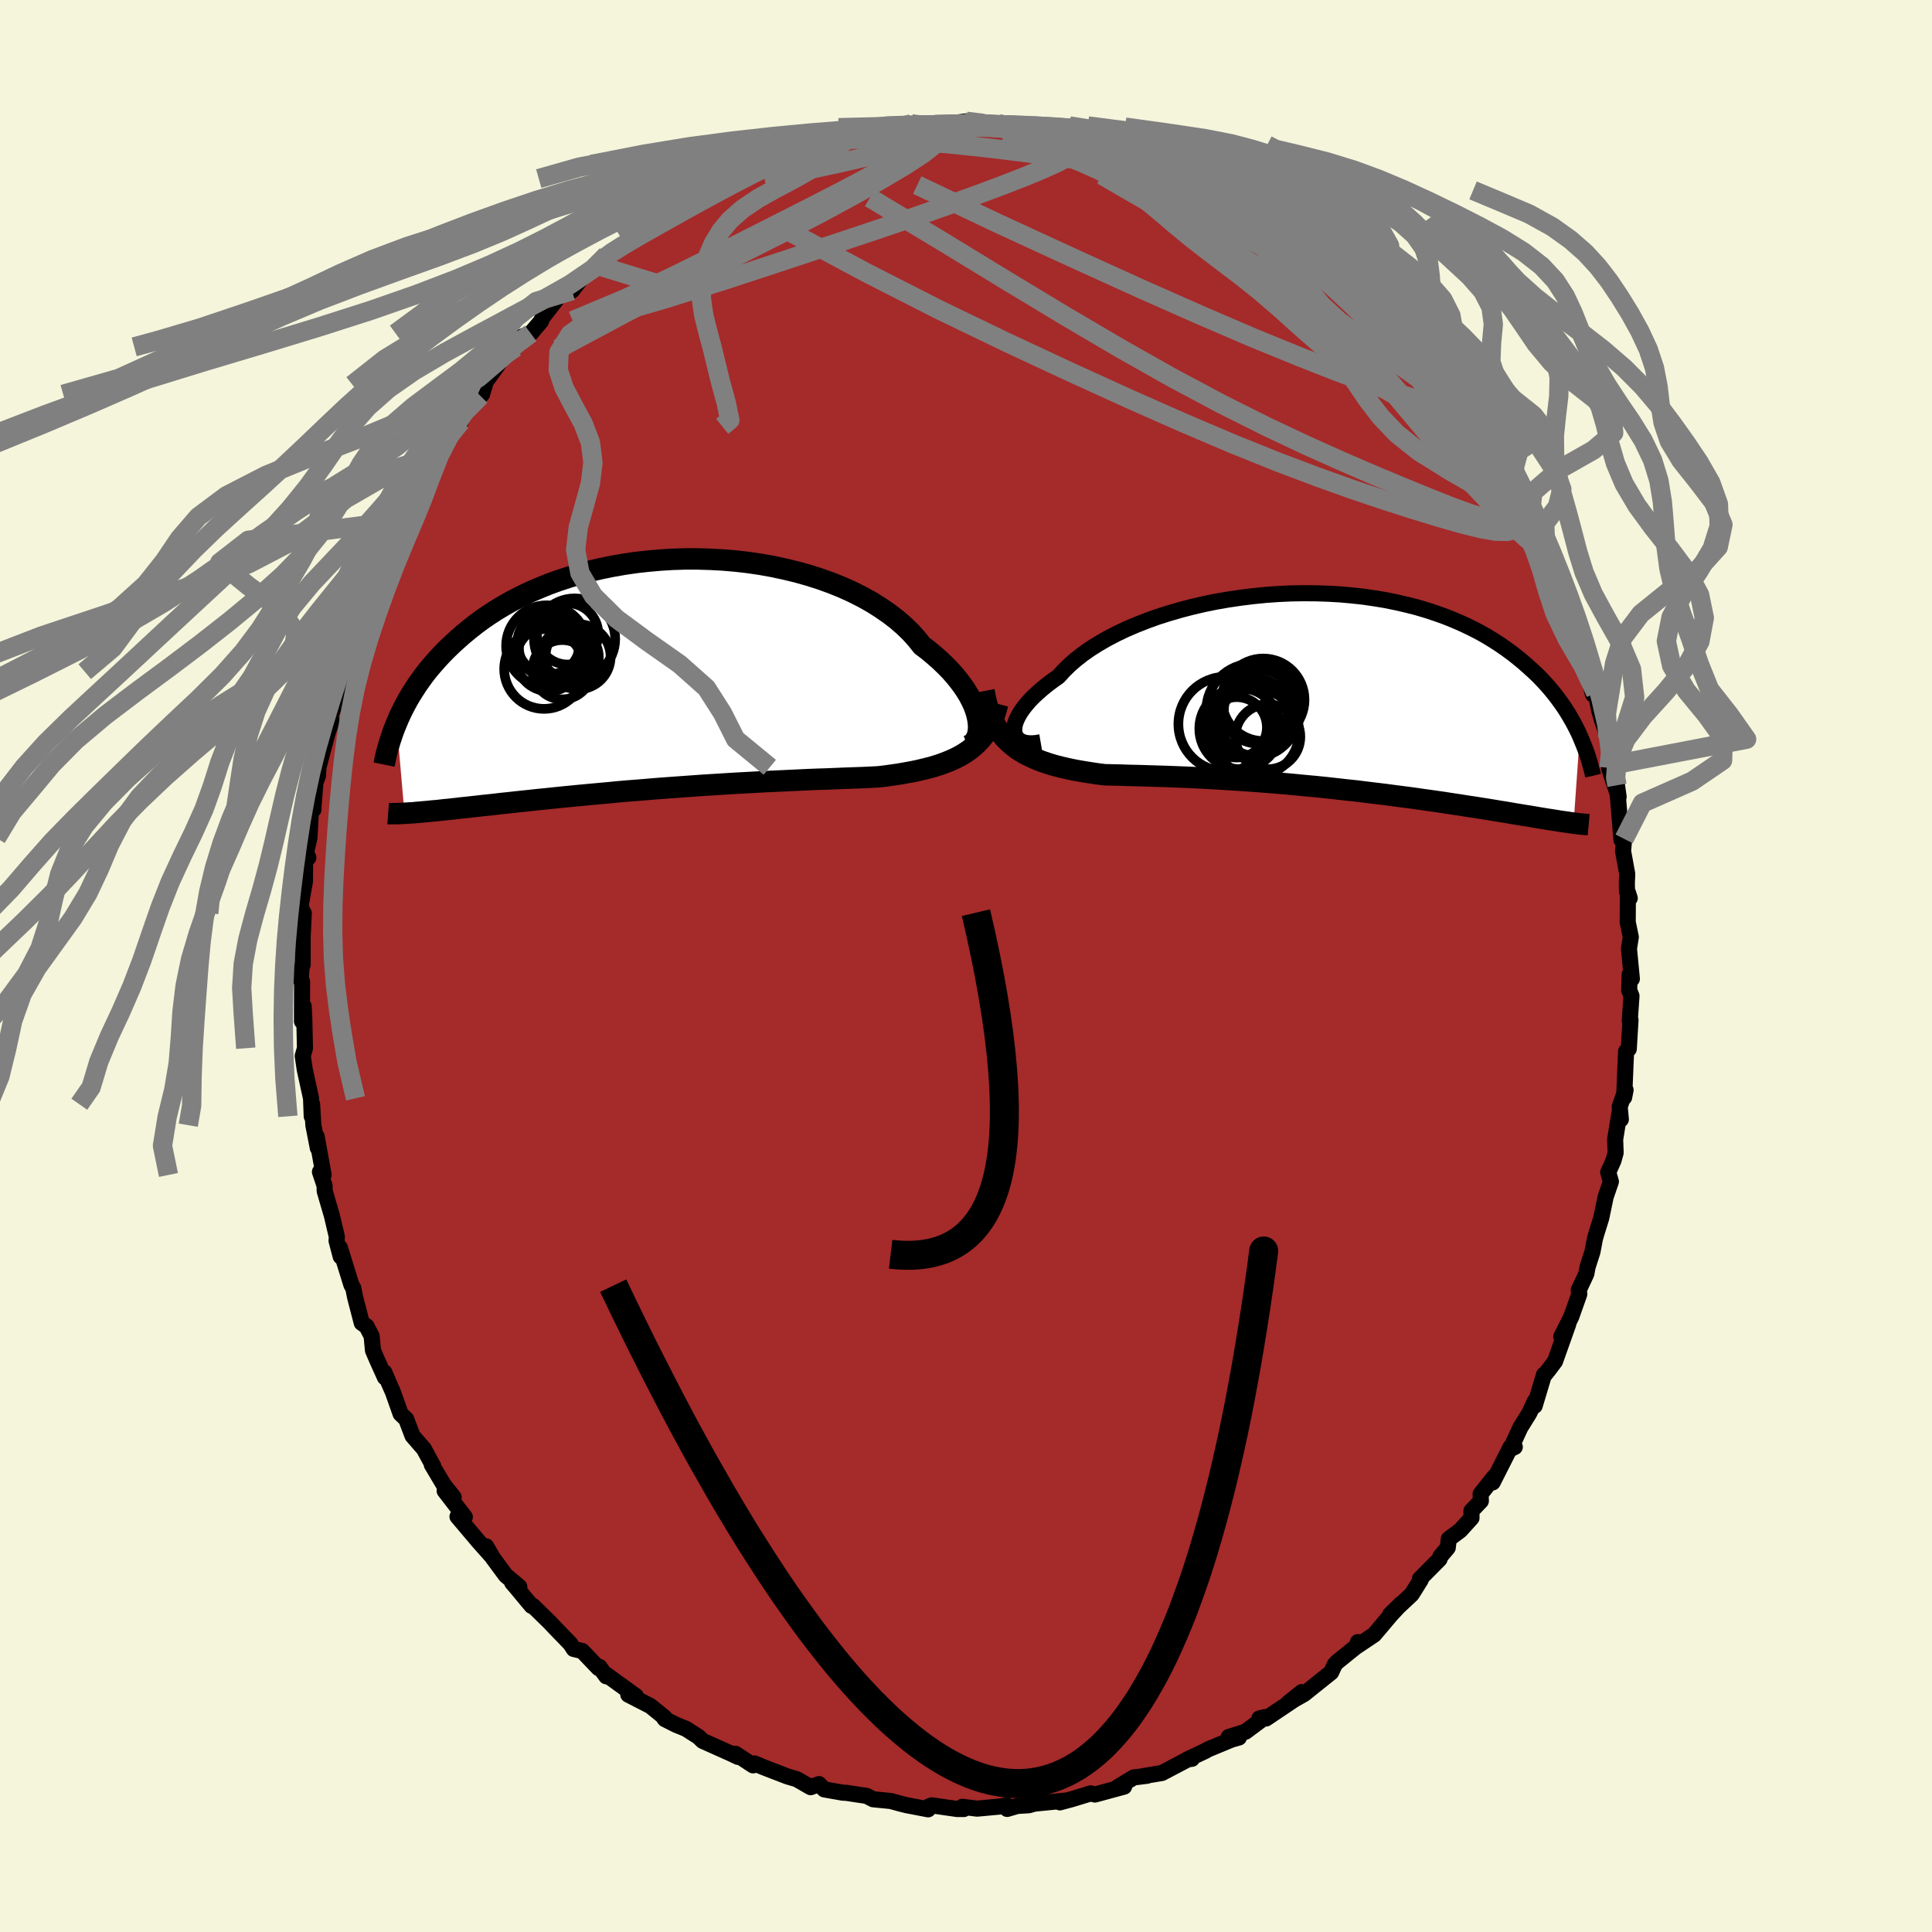
  <svg viewBox="-100 -100 200 200" xmlns="http://www.w3.org/2000/svg" width="500" height="500" id="face-svg">
    <defs>
      <clipPath id="leftEyeClipPath">
        <polyline points="34.54,4.46 34.44,4.02 34.3,3.56 34.12,3.08 33.89,2.59 33.63,2.09 33.32,1.58 32.97,1.06 32.58,0.54 32.16,0.02 31.69,-0.51 31.18,-1.03 30.63,-1.56 30.05,-2.07 29.43,-2.59 28.77,-3.09 28.21,-3.79 27.59,-4.48 26.91,-5.14 26.16,-5.79 25.35,-6.41 24.48,-7.01 23.56,-7.59 22.59,-8.13 21.56,-8.65 20.5,-9.13 19.38,-9.58 18.24,-9.99 17.05,-10.37 15.84,-10.71 14.6,-11.01 13.34,-11.28 12.06,-11.51 10.77,-11.7 9.47,-11.85 8.16,-11.96 6.85,-12.03 5.54,-12.07 4.24,-12.07 2.95,-12.03 1.66,-11.95 0.4,-11.84 -0.85,-11.7 -2.08,-11.52 -3.28,-11.31 -4.46,-11.07 -5.61,-10.8 -6.73,-10.5 -7.82,-10.17 -8.88,-9.82 -9.9,-9.45 -10.88,-9.05 -11.83,-8.64 -12.74,-8.2 -13.62,-7.75 -14.46,-7.28 -15.26,-6.8 -16.02,-6.31 -16.75,-5.81 -17.44,-5.3 -18.1,-4.78 -18.73,-4.26 -19.32,-3.74 -19.89,-3.22 -20.43,-2.7 -20.94,-2.18 -21.42,-1.66 -21.88,-1.14 -22.32,-0.62 -22.73,-0.1 -23.11,0.42 -23.47,0.93 -23.81,1.45 -24.13,1.96 -24.43,2.46 -24.7,2.96 -24.96,3.46 -25.2,3.95 -25.42,4.43 -25.62,4.91 -24.81,14.26 -24.58,14.25 -24.34,14.23 -24.09,14.22 -23.82,14.2 -23.54,14.17 -23.25,14.15 -22.94,14.12 -22.61,14.09 -22.27,14.06 -21.91,14.02 -21.53,13.99 -21.14,13.95 -20.73,13.9 -20.29,13.86 -19.84,13.81 -19.37,13.76 -18.88,13.7 -18.37,13.65 -17.84,13.59 -17.28,13.53 -16.7,13.46 -16.09,13.4 -15.45,13.33 -14.79,13.25 -14.1,13.18 -13.38,13.1 -12.64,13.02 -11.86,12.94 -11.06,12.85 -10.23,12.77 -9.38,12.68 -8.5,12.59 -7.59,12.5 -6.66,12.41 -5.7,12.32 -4.72,12.23 -3.72,12.14 -2.7,12.04 -1.66,11.95 -0.61,11.87 0.46,11.78 1.55,11.69 2.64,11.61 3.75,11.53 4.86,11.45 5.98,11.37 7.1,11.3 8.22,11.23 9.34,11.16 10.45,11.1 11.56,11.04 12.66,10.98 13.74,10.93 14.82,10.88 15.87,10.83 16.91,10.78 17.92,10.74 18.91,10.71 19.87,10.67 20.81,10.63 21.71,10.6 22.58,10.57 23.42,10.53 24.23,10.49 25.01,10.4 25.77,10.29 26.52,10.18 27.24,10.05 27.94,9.92 28.62,9.77 29.28,9.61 29.92,9.44 30.53,9.25 31.11,9.04 31.67,8.82 32.2,8.58 32.71,8.32 33.19,8.03 33.64,7.73" />
      </clipPath>
      <clipPath id="rightEyeClipPath">
        <polyline points="-33.3,4.15 -33.32,3.86 -33.29,3.56 -33.22,3.23 -33.09,2.88 -32.92,2.52 -32.7,2.14 -32.44,1.75 -32.12,1.34 -31.77,0.93 -31.37,0.51 -30.92,0.09 -30.43,-0.34 -29.9,-0.77 -29.33,-1.2 -28.72,-1.63 -28.2,-2.21 -27.62,-2.78 -26.97,-3.35 -26.26,-3.91 -25.48,-4.46 -24.64,-4.99 -23.74,-5.51 -22.79,-6.01 -21.79,-6.49 -20.74,-6.94 -19.65,-7.37 -18.52,-7.78 -17.36,-8.15 -16.16,-8.5 -14.94,-8.82 -13.69,-9.11 -12.42,-9.37 -11.14,-9.59 -9.85,-9.78 -8.55,-9.94 -7.25,-10.07 -5.95,-10.16 -4.66,-10.22 -3.37,-10.24 -2.1,-10.23 -0.84,-10.19 0.41,-10.12 1.63,-10.01 2.83,-9.88 4,-9.71 5.15,-9.52 6.27,-9.29 7.35,-9.04 8.41,-8.77 9.42,-8.47 10.41,-8.14 11.36,-7.8 12.27,-7.43 13.14,-7.05 13.98,-6.65 14.78,-6.24 15.55,-5.81 16.27,-5.37 16.97,-4.92 17.63,-4.46 18.26,-4 18.85,-3.53 19.42,-3.06 19.96,-2.58 20.48,-2.11 20.97,-1.64 21.43,-1.16 21.87,-0.68 22.28,-0.2 22.67,0.28 23.03,0.76 23.38,1.24 23.7,1.71 24,2.19 24.28,2.66 24.55,3.13 24.79,3.59 25.02,4.05 25.23,4.5 24.59,13.56 24.38,13.53 24.15,13.5 23.92,13.46 23.67,13.43 23.4,13.39 23.12,13.35 22.83,13.3 22.52,13.25 22.2,13.2 21.85,13.15 21.5,13.09 21.12,13.03 20.72,12.96 20.31,12.89 19.88,12.82 19.43,12.75 18.96,12.67 18.46,12.59 17.95,12.5 17.41,12.41 16.84,12.32 16.25,12.22 15.64,12.12 14.99,12.02 14.32,11.91 13.62,11.81 12.89,11.69 12.14,11.58 11.36,11.46 10.54,11.34 9.71,11.22 8.84,11.1 7.95,10.97 7.03,10.85 6.09,10.73 5.12,10.6 4.13,10.48 3.13,10.36 2.1,10.23 1.05,10.12 -0.01,10 -1.09,9.88 -2.18,9.77 -3.28,9.67 -4.39,9.56 -5.51,9.46 -6.63,9.37 -7.75,9.28 -8.87,9.2 -9.99,9.12 -11.1,9.05 -12.21,8.98 -13.3,8.92 -14.38,8.86 -15.45,8.81 -16.5,8.77 -17.53,8.73 -18.53,8.7 -19.51,8.67 -20.46,8.64 -21.39,8.62 -22.28,8.59 -23.14,8.57 -23.96,8.55 -24.76,8.45 -25.54,8.33 -26.29,8.21 -27.03,8.08 -27.74,7.93 -28.44,7.77 -29.11,7.6 -29.75,7.41 -30.37,7.2 -30.97,6.97 -31.53,6.72 -32.08,6.45 -32.59,6.16 -33.08,5.84 -33.54,5.48" />
      </clipPath>
      <filter id="fuzzy">
        <feTurbulence id="turbulence" baseFrequency="0.05" numOctaves="3" type="noise" result="noise" />
        <feDisplacementMap in="SourceGraphic" in2="noise" scale="2" />
      </filter>
      <linearGradient id="rainbowGradient" x1="0%" y1="0%" x2="100%" y2="0%">
        <stop offset="0%" style="stop-color: rgb(220, 208, 186); stop-opacity: 1" />
        <stop offset="50%" style="stop-color: rgb(255, 215, 0); stop-opacity: 1" />
        <stop offset="100%" style="stop-color: rgb(255, 165, 0); stop-opacity: 1" />
      </linearGradient>
    </defs>
    <rect x="-100" y="-100" width="100%" height="100%" fill="rgb(245, 245, 220)" />
    <polyline id="faceContour" points="68.93,1.33 68.71,0.86 68.65,2.5 68.89,3.1 68.71,5.67 68.79,5.58 68.61,8.59 68.33,8.85 68.13,13.6 68.28,12.83 67.67,14.57 67.79,15.88 67.64,15.23 67.2,17.95 67.25,19.33 67.02,20.16 66.48,21.35 66.76,22.32 66.22,23.89 65.76,26.09 65.25,27.73 65.1,28.27 64.85,29.59 64.34,31.18 64.22,31.86 63.43,33.55 63.49,33.96 62.65,36.33 61.62,38.37 62.36,37.03 60.98,40.92 60.42,41.67 59.97,42.24 59.84,42.3 58.87,45.53 58.89,45.05 58.3,46.31 57.38,47.79 56.37,50 56.81,49.79 56.38,49.79 54.52,53.46 54.69,52.87 53.27,54.66 53.3,55.38 52.32,56.41 52.33,57.14 51.16,58.43 49.98,59.31 49.87,60.22 49.11,61.12 49.02,61.4 46.99,63.45 47.07,63.55 46.14,65.04 43.9,67.14 45.06,66.01 43.99,67.16 42.25,69.22 40.49,70.4 40.57,69.99 40.62,70.27 38.38,72.08 38.17,72.32 37.8,73.12 34.99,75.37 33.34,76.3 34.75,75.17 34.07,75.88 31.06,77.9 30.37,77.89 30.97,77.75 28.93,79.27 27.2,79.81 28.25,79.87 27.5,80.08 25.04,81.1 24.73,81.28 22.9,82.14 23.39,82.07 23.02,82.1 20.28,83.54 18.47,83.84 18.74,83.83 17.36,84 15.72,84.99 16.37,84.95 13.35,85.77 12.92,85.65 10.95,86.25 9.72,86.58 10.36,86.39 6.9,86.73 8.14,86.42 6.49,86.88 5.32,86.95 4.26,87.26 4.25,86.89 3.43,87.02 1.15,87.23 -0.38,87.04 -0.23,87.27 -0.9,87.27 -3.54,86.89 -3.83,87 -3.92,87.3 -6.16,86.87 -6.8,86.71 -7.78,86.44 -9.61,86.26 -10.29,85.91 -12.43,85.59 -12.74,85.58 -14.67,85.24 -15.22,84.69 -16.08,85.01 -17.52,84.18 -18.47,83.9 -20.19,83.24 -21.08,82.89 -21.89,82.55 -22.04,82.75 -23.87,81.55 -23.61,81.87 -24.28,81.55 -27.25,80.22 -27.7,79.79 -28.98,78.97 -29.99,78.56 -31.18,77.96 -31.24,77.88 -31.21,77.79 -32.66,76.61 -34.96,75.43 -34.17,75.58 -37.24,73.36 -37.24,73.53 -37.95,72.55 -38.04,72.68 -39.73,70.91 -40.61,70.7 -40.94,70.18 -42.87,68.18 -42.99,68.04 -44.83,66.24 -44.97,66.24 -46.54,64.35 -46.98,63.84 -46.24,64.26 -47.64,63.09 -48.97,61.29 -49.67,60.08 -49.08,61.13 -50.44,59.6 -52.64,57 -51.88,57.04 -53.97,54.33 -53.04,54.99 -54.07,53.7 -55.3,51.63 -55.14,51.79 -56.12,49.99 -57.3,48.63 -57.95,46.91 -58.53,46.36 -59.33,44.1 -59.74,43.17 -60.21,42.07 -60.15,42.59 -61.02,40.66 -61.39,39.79 -61.53,38.3 -62.06,37.29 -62.55,36.95 -63.24,34.29 -63.43,33.34 -63.62,33.02 -64.82,29.15 -64.73,30.08 -65.16,28.44 -65.13,28.03 -65.64,25.86 -66.39,23.29 -66.4,22.74 -66.88,21.31 -66.5,21.63 -67.22,17.65 -67.1,18.84 -67.56,16.48 -67.69,14.31 -67.73,15.56 -67.8,13.7 -68.45,10.73 -68.66,9.31 -68.43,8.51 -68.5,5.4 -68.56,4.17 -68.74,5.73 -68.73,1.62 -68.87,1.45 -68.78,0.16 -68.67,-0.14 -68.67,-3 -68.55,-5.46 -68.89,-6.09 -68.83,-6.52 -68.43,-8.77 -68.42,-10.88 -68.08,-11.21 -68.31,-11.78 -67.97,-13.25 -67.79,-16.44 -67.55,-16.2 -67.55,-16.43 -67.35,-18.98 -67.09,-19.66 -67.03,-20.57 -66.47,-22.69 -66.12,-24.01 -65.67,-25.37 -65.82,-25.9 -65.4,-26.84 -64.75,-29.43 -64.64,-30.47 -63.76,-33.16 -63.79,-32.46 -63.67,-32.88 -62.62,-36.43 -62.44,-36.3 -61.57,-38.58 -61.72,-39.21 -60.59,-41.05 -60.41,-41.87 -58.97,-44.67 -59.43,-44.13 -58.99,-44.67 -58.34,-46.12 -57.3,-48.59 -57.28,-48.48 -55.86,-50.6 -54.63,-52.87 -55.19,-51.78 -54.98,-52.57 -52.97,-55.87 -52.3,-56.35 -53.31,-55.11 -51.62,-57.86 -50.26,-59.01 -50.1,-59.18 -49.8,-60.17 -50.08,-59.98 -47.12,-64.09 -46.64,-64.04 -46.58,-64.5 -45.98,-65.15 -45.06,-65.49 -43.99,-66.75 -43.85,-67.12 -42.08,-69.4 -40.5,-70.77 -40.79,-69.91 -39.62,-71.43 -37.98,-72.48 -37.28,-73.4 -37.2,-73.59 -35.29,-74.82 -34.61,-75.2 -35.01,-75.35 -33.46,-75.99 -33.07,-76.42 -31.75,-77.31 -30.76,-78.39 -29.82,-78.62 -28.53,-79.22 -26.26,-80.72 -27.42,-80.39 -24.56,-81.29 -25.81,-80.83 -23.79,-81.51 -22.43,-82.15 -21.81,-83.01 -21.02,-82.98 -18.94,-83.74 -17.9,-84.22 -16.77,-84.73 -15.35,-85.27 -14.22,-84.95 -13.57,-85.47 -14.16,-85.29 -12.02,-86.09 -11.37,-85.89 -10.6,-86.46 -7.96,-86.49 -6.03,-86.7 -7.09,-86.78 -5.64,-87.18 -4.58,-86.81 -2.19,-87.01 -0.83,-87.15 -2.31,-87.12 0.03,-87.44 1.25,-87.38 3.32,-87.21 4.72,-86.98 3.83,-86.86 4.41,-87.04 6.89,-86.96 8.12,-86.81 7.97,-86.84 9.36,-86.22 10.27,-86.17 11.4,-85.94 14.01,-85.54 14.96,-85.18 16.19,-84.99 16.7,-84.54 16.54,-84.65 18.56,-83.9 17.92,-84.04 20.18,-83.41 20.5,-83.27 21.78,-82.86 22.27,-82.45 23.68,-81.52 24,-81.87 27.35,-80.19 27.2,-80.29 28.49,-79.28 28.54,-79.17 28.86,-79.18 31.9,-77.75 32.16,-77.51 32.8,-76.75 34.16,-75.6 36.34,-74.21 34.72,-75.18 35.9,-74.29 37.57,-72.73 38.89,-72.05 38.59,-71.95 40.07,-70.8 42.12,-69.31 41.78,-69.19 43,-67.52 43.33,-68.17 44.8,-65.81 45.43,-65.09 46.6,-64.13 47.95,-62.67 47.54,-63.43 48.74,-61.31 49.5,-60.55 51.12,-58.45 51.09,-58.22 52.69,-56.24 52.9,-55.84 53.05,-55.91 54.4,-53.54 53.55,-54.29 55.41,-51.81 55.51,-52.24 56.55,-49.43 56.93,-48.94 58.07,-46.85 58.41,-46.57 57.92,-47 59.82,-43.66 60,-43.36 60.82,-40.77 60.93,-41.31 61.79,-38.76 61.23,-40.02 61.89,-38.59 62.57,-36.4 63,-35.24 63.05,-35.08 64.24,-31.18 64.23,-30.64 64.91,-28.1 65.19,-28.28 65.55,-26.44 65.86,-25.38 66.46,-23.66 66.82,-20.79 66.85,-20.8 66.56,-20.51 67.13,-18.8 67.56,-17.51 67.39,-18.71 67.85,-13.06 68.13,-13.16 68.02,-11.89 68.45,-9.53 68.41,-8.53 68.43,-7.67 68.71,-7.02 68.52,-7.61 68.5,-4.54 68.82,-3 68.63,-1.78 68.93,1.33 68.71,0.86" fill="rgb(165, 42, 42)" stroke="black" stroke-width="1.667" stroke-linejoin="round" filter="url(#fuzzy)" />
    <g transform="translate(38.31 -28.35)">
      <polyline id="rightCountour" points="-33.3,4.15 -33.32,3.86 -33.29,3.56 -33.22,3.23 -33.09,2.88 -32.92,2.52 -32.7,2.14 -32.44,1.75 -32.12,1.34 -31.77,0.93 -31.37,0.51 -30.92,0.09 -30.43,-0.34 -29.9,-0.77 -29.33,-1.2 -28.72,-1.63 -28.2,-2.21 -27.62,-2.78 -26.97,-3.35 -26.26,-3.91 -25.48,-4.46 -24.64,-4.99 -23.74,-5.51 -22.79,-6.01 -21.79,-6.49 -20.74,-6.94 -19.65,-7.37 -18.52,-7.78 -17.36,-8.15 -16.16,-8.5 -14.94,-8.82 -13.69,-9.11 -12.42,-9.37 -11.14,-9.59 -9.85,-9.78 -8.55,-9.94 -7.25,-10.07 -5.95,-10.16 -4.66,-10.22 -3.37,-10.24 -2.1,-10.23 -0.84,-10.19 0.41,-10.12 1.63,-10.01 2.83,-9.88 4,-9.71 5.15,-9.52 6.27,-9.29 7.35,-9.04 8.41,-8.77 9.42,-8.47 10.41,-8.14 11.36,-7.8 12.27,-7.43 13.14,-7.05 13.98,-6.65 14.78,-6.24 15.55,-5.81 16.27,-5.37 16.97,-4.92 17.63,-4.46 18.26,-4 18.85,-3.53 19.42,-3.06 19.96,-2.58 20.48,-2.11 20.97,-1.64 21.43,-1.16 21.87,-0.68 22.28,-0.2 22.67,0.28 23.03,0.76 23.38,1.24 23.7,1.71 24,2.19 24.28,2.66 24.55,3.13 24.79,3.59 25.02,4.05 25.23,4.5 24.59,13.56 24.38,13.53 24.15,13.5 23.92,13.46 23.67,13.43 23.4,13.39 23.12,13.35 22.83,13.3 22.52,13.25 22.2,13.2 21.85,13.15 21.5,13.09 21.12,13.03 20.72,12.96 20.31,12.89 19.88,12.82 19.43,12.75 18.96,12.67 18.46,12.59 17.95,12.5 17.41,12.41 16.84,12.32 16.25,12.22 15.64,12.12 14.99,12.02 14.32,11.91 13.62,11.81 12.89,11.69 12.14,11.58 11.36,11.46 10.54,11.34 9.71,11.22 8.84,11.1 7.95,10.97 7.03,10.85 6.09,10.73 5.12,10.6 4.13,10.48 3.13,10.36 2.1,10.23 1.05,10.12 -0.01,10 -1.09,9.88 -2.18,9.77 -3.28,9.67 -4.39,9.56 -5.51,9.46 -6.63,9.37 -7.75,9.28 -8.87,9.2 -9.99,9.12 -11.1,9.05 -12.21,8.98 -13.3,8.92 -14.38,8.86 -15.45,8.81 -16.5,8.77 -17.53,8.73 -18.53,8.7 -19.51,8.67 -20.46,8.64 -21.39,8.62 -22.28,8.59 -23.14,8.57 -23.96,8.55 -24.76,8.45 -25.54,8.33 -26.29,8.21 -27.03,8.08 -27.74,7.93 -28.44,7.77 -29.11,7.6 -29.75,7.41 -30.37,7.2 -30.97,6.97 -31.53,6.72 -32.08,6.45 -32.59,6.16 -33.08,5.84 -33.54,5.48" fill="white" stroke="white" stroke-width="0" stroke-linejoin="round" filter="url(#fuzzy)" />
    </g>
    <g transform="translate(-33.32 -30.07)">
      <polyline id="leftCountour" points="34.54,4.46 34.44,4.02 34.3,3.56 34.12,3.08 33.89,2.59 33.63,2.09 33.32,1.58 32.97,1.06 32.58,0.54 32.16,0.02 31.69,-0.51 31.18,-1.03 30.63,-1.56 30.05,-2.07 29.43,-2.59 28.77,-3.09 28.21,-3.79 27.59,-4.48 26.91,-5.14 26.16,-5.79 25.35,-6.41 24.48,-7.01 23.56,-7.59 22.59,-8.13 21.56,-8.65 20.5,-9.13 19.38,-9.58 18.24,-9.99 17.05,-10.37 15.84,-10.71 14.6,-11.01 13.34,-11.28 12.06,-11.51 10.77,-11.7 9.47,-11.85 8.16,-11.96 6.85,-12.03 5.54,-12.07 4.24,-12.07 2.95,-12.03 1.66,-11.95 0.4,-11.84 -0.85,-11.7 -2.08,-11.52 -3.28,-11.31 -4.46,-11.07 -5.61,-10.8 -6.73,-10.5 -7.82,-10.17 -8.88,-9.82 -9.9,-9.45 -10.88,-9.05 -11.83,-8.64 -12.74,-8.2 -13.62,-7.75 -14.46,-7.28 -15.26,-6.8 -16.02,-6.31 -16.75,-5.81 -17.44,-5.3 -18.1,-4.78 -18.73,-4.26 -19.32,-3.74 -19.89,-3.22 -20.43,-2.7 -20.94,-2.18 -21.42,-1.66 -21.88,-1.14 -22.32,-0.62 -22.73,-0.1 -23.11,0.42 -23.47,0.93 -23.81,1.45 -24.13,1.96 -24.43,2.46 -24.7,2.96 -24.96,3.46 -25.2,3.95 -25.42,4.43 -25.62,4.91 -24.81,14.26 -24.58,14.25 -24.34,14.23 -24.09,14.22 -23.82,14.2 -23.54,14.17 -23.25,14.15 -22.94,14.12 -22.61,14.09 -22.27,14.06 -21.91,14.02 -21.53,13.99 -21.14,13.95 -20.73,13.9 -20.29,13.86 -19.84,13.81 -19.37,13.76 -18.88,13.7 -18.37,13.65 -17.84,13.59 -17.28,13.53 -16.7,13.46 -16.09,13.4 -15.45,13.33 -14.79,13.25 -14.1,13.18 -13.38,13.1 -12.64,13.02 -11.86,12.94 -11.06,12.85 -10.23,12.77 -9.38,12.68 -8.5,12.59 -7.59,12.5 -6.66,12.41 -5.7,12.32 -4.72,12.23 -3.72,12.14 -2.7,12.04 -1.66,11.95 -0.61,11.87 0.46,11.78 1.55,11.69 2.64,11.61 3.75,11.53 4.86,11.45 5.98,11.37 7.1,11.3 8.22,11.23 9.34,11.16 10.45,11.1 11.56,11.04 12.66,10.98 13.74,10.93 14.82,10.88 15.87,10.83 16.91,10.78 17.92,10.74 18.91,10.71 19.87,10.67 20.81,10.63 21.71,10.6 22.58,10.57 23.42,10.53 24.23,10.49 25.01,10.4 25.77,10.29 26.52,10.18 27.24,10.05 27.94,9.92 28.62,9.77 29.28,9.61 29.92,9.44 30.53,9.25 31.11,9.04 31.67,8.82 32.2,8.58 32.71,8.32 33.19,8.03 33.64,7.73" fill="white" stroke="white" stroke-width="0" stroke-linejoin="round" filter="url(#fuzzy)" />
    </g>
    <g transform="translate(38.31 -28.35)">
      <polyline id="rightUpper" points="-30.58,5.19 -31.05,5.27 -31.47,5.3 -31.86,5.29 -32.2,5.24 -32.5,5.14 -32.76,5.01 -32.96,4.84 -33.12,4.64 -33.24,4.41 -33.3,4.15 -33.32,3.86 -33.29,3.56 -33.22,3.23 -33.09,2.88 -32.92,2.52 -32.7,2.14 -32.44,1.75 -32.12,1.34 -31.77,0.93 -31.37,0.51 -30.92,0.09 -30.43,-0.34 -29.9,-0.77 -29.33,-1.2 -28.72,-1.63 -28.2,-2.21 -27.62,-2.78 -26.97,-3.35 -26.26,-3.91 -25.48,-4.46 -24.64,-4.99 -23.74,-5.51 -22.79,-6.01 -21.79,-6.49 -20.74,-6.94 -19.65,-7.37 -18.52,-7.78 -17.36,-8.15 -16.16,-8.5 -14.94,-8.82 -13.69,-9.11 -12.42,-9.37 -11.14,-9.59 -9.85,-9.78 -8.55,-9.94 -7.25,-10.07 -5.95,-10.16 -4.66,-10.22 -3.37,-10.24 -2.1,-10.23 -0.84,-10.19 0.41,-10.12 1.63,-10.01 2.83,-9.88 4,-9.71 5.15,-9.52 6.27,-9.29 7.35,-9.04 8.41,-8.77 9.42,-8.47 10.41,-8.14 11.36,-7.8 12.27,-7.43 13.14,-7.05 13.98,-6.65 14.78,-6.24 15.55,-5.81 16.27,-5.37 16.97,-4.92 17.63,-4.46 18.26,-4 18.85,-3.53 19.42,-3.06 19.96,-2.58 20.48,-2.11 20.97,-1.64 21.43,-1.16 21.87,-0.68 22.28,-0.2 22.67,0.28 23.03,0.76 23.38,1.24 23.7,1.71 24,2.19 24.28,2.66 24.55,3.13 24.79,3.59 25.02,4.05 25.23,4.5 25.42,4.95 25.6,5.39 25.77,5.82 25.93,6.25 26.07,6.67 26.2,7.08 26.31,7.49 26.42,7.88 26.52,8.27 26.61,8.65" fill="none" stroke="black" stroke-width="1.667" stroke-linejoin="round" filter="url(#fuzzy)" />
      <polyline id="rightLower" points="-36.45,-0.11 -36.3,0.66 -36.12,1.38 -35.9,2.04 -35.66,2.66 -35.38,3.23 -35.07,3.75 -34.73,4.24 -34.36,4.69 -33.96,5.1 -33.54,5.48 -33.08,5.84 -32.59,6.16 -32.08,6.45 -31.53,6.72 -30.97,6.97 -30.37,7.2 -29.75,7.41 -29.11,7.6 -28.44,7.77 -27.74,7.93 -27.03,8.08 -26.29,8.21 -25.54,8.33 -24.76,8.45 -23.96,8.55 -23.14,8.57 -22.28,8.59 -21.39,8.62 -20.46,8.64 -19.51,8.67 -18.53,8.7 -17.53,8.73 -16.5,8.77 -15.45,8.81 -14.38,8.86 -13.3,8.92 -12.21,8.98 -11.1,9.05 -9.99,9.12 -8.87,9.2 -7.75,9.28 -6.63,9.37 -5.51,9.46 -4.39,9.56 -3.28,9.67 -2.18,9.77 -1.09,9.88 -0.01,10 1.05,10.12 2.1,10.23 3.13,10.36 4.13,10.48 5.12,10.6 6.09,10.73 7.03,10.85 7.95,10.97 8.84,11.1 9.71,11.22 10.54,11.34 11.36,11.46 12.14,11.58 12.89,11.69 13.62,11.81 14.32,11.91 14.99,12.02 15.64,12.12 16.25,12.22 16.84,12.32 17.41,12.41 17.95,12.5 18.46,12.59 18.96,12.67 19.43,12.75 19.88,12.82 20.31,12.89 20.72,12.96 21.12,13.03 21.5,13.09 21.85,13.15 22.2,13.2 22.52,13.25 22.83,13.3 23.12,13.35 23.4,13.39 23.67,13.43 23.92,13.46 24.15,13.5 24.38,13.53 24.59,13.56 24.79,13.58 24.98,13.61 25.16,13.63 25.33,13.65 25.49,13.66 25.64,13.68 25.78,13.69 25.91,13.7 26.04,13.71 26.15,13.72" fill="none" stroke="black" stroke-width="2.222" stroke-linejoin="round" filter="url(#fuzzy)" />
      <circle r="4.892" cx="-11.43" cy="3.302" stroke="black" fill="none" stroke-width="1.0" filter="url(#fuzzy)" clip-path="url(#rightEyeClipPath)" /><circle r="4.198" cx="-9.96" cy="3.777" stroke="black" fill="none" stroke-width="1.0" filter="url(#fuzzy)" clip-path="url(#rightEyeClipPath)" /><circle r="3.126" cx="-10.285" cy="3.642" stroke="black" fill="none" stroke-width="1.0" filter="url(#fuzzy)" clip-path="url(#rightEyeClipPath)" /><circle r="3.832" cx="-8.055" cy="1.497" stroke="black" fill="none" stroke-width="1.0" filter="url(#fuzzy)" clip-path="url(#rightEyeClipPath)" /><circle r="3.306" cx="-8.31" cy="1.877" stroke="black" fill="none" stroke-width="1.0" filter="url(#fuzzy)" clip-path="url(#rightEyeClipPath)" /><circle r="4.846" cx="-8.585" cy="1.887" stroke="black" fill="none" stroke-width="1.0" filter="url(#fuzzy)" clip-path="url(#rightEyeClipPath)" /><circle r="3.944" cx="-8.17" cy="2.702" stroke="black" fill="none" stroke-width="1.0" filter="url(#fuzzy)" clip-path="url(#rightEyeClipPath)" /><circle r="4.498" cx="-8.325" cy="4.167" stroke="black" fill="none" stroke-width="1.0" filter="url(#fuzzy)" clip-path="url(#rightEyeClipPath)" /><circle r="3.36" cx="-7.06" cy="4.617" stroke="black" fill="none" stroke-width="1.0" filter="url(#fuzzy)" clip-path="url(#rightEyeClipPath)" /><circle r="4.272" cx="-7.54" cy="0.792" stroke="black" fill="none" stroke-width="1.0" filter="url(#fuzzy)" clip-path="url(#rightEyeClipPath)" />
      </g>
    <g transform="translate(-33.32 -30.07)">
      <polyline id="leftUpper" points="33.51,7.29 33.77,7.18 33.99,7.03 34.18,6.83 34.34,6.59 34.47,6.31 34.56,6 34.61,5.66 34.63,5.28 34.6,4.88 34.54,4.46 34.44,4.02 34.3,3.56 34.12,3.08 33.89,2.59 33.63,2.09 33.32,1.58 32.97,1.06 32.58,0.54 32.16,0.02 31.69,-0.51 31.18,-1.03 30.63,-1.56 30.05,-2.07 29.43,-2.59 28.77,-3.09 28.21,-3.79 27.59,-4.48 26.91,-5.14 26.16,-5.79 25.35,-6.41 24.48,-7.01 23.56,-7.59 22.59,-8.13 21.56,-8.65 20.5,-9.13 19.38,-9.58 18.24,-9.99 17.05,-10.37 15.84,-10.71 14.6,-11.01 13.34,-11.28 12.06,-11.51 10.77,-11.7 9.47,-11.85 8.16,-11.96 6.85,-12.03 5.54,-12.07 4.24,-12.07 2.95,-12.03 1.66,-11.95 0.4,-11.84 -0.85,-11.7 -2.08,-11.52 -3.28,-11.31 -4.46,-11.07 -5.61,-10.8 -6.73,-10.5 -7.82,-10.17 -8.88,-9.82 -9.9,-9.45 -10.88,-9.05 -11.83,-8.64 -12.74,-8.2 -13.62,-7.75 -14.46,-7.28 -15.26,-6.8 -16.02,-6.31 -16.75,-5.81 -17.44,-5.3 -18.1,-4.78 -18.73,-4.26 -19.32,-3.74 -19.89,-3.22 -20.43,-2.7 -20.94,-2.18 -21.42,-1.66 -21.88,-1.14 -22.32,-0.62 -22.73,-0.1 -23.11,0.42 -23.47,0.93 -23.81,1.45 -24.13,1.96 -24.43,2.46 -24.7,2.96 -24.96,3.46 -25.2,3.95 -25.42,4.43 -25.62,4.91 -25.81,5.37 -25.99,5.84 -26.14,6.29 -26.29,6.73 -26.42,7.17 -26.55,7.6 -26.66,8.02 -26.76,8.43 -26.84,8.83 -26.92,9.22" fill="none" stroke="black" stroke-width="2.222" stroke-linejoin="round" filter="url(#fuzzy)" />
      <polyline id="leftLower" points="36.6,2.93 36.43,3.58 36.23,4.19 36.01,4.75 35.76,5.28 35.48,5.77 35.17,6.22 34.83,6.64 34.46,7.03 34.06,7.39 33.64,7.73 33.19,8.03 32.71,8.32 32.2,8.58 31.67,8.82 31.11,9.04 30.53,9.25 29.92,9.44 29.28,9.61 28.62,9.77 27.94,9.92 27.24,10.05 26.52,10.18 25.77,10.29 25.01,10.4 24.23,10.49 23.42,10.53 22.58,10.57 21.71,10.6 20.81,10.63 19.87,10.67 18.91,10.71 17.92,10.74 16.91,10.78 15.87,10.83 14.82,10.88 13.74,10.93 12.66,10.98 11.56,11.04 10.45,11.1 9.34,11.16 8.22,11.23 7.1,11.3 5.98,11.37 4.86,11.45 3.75,11.53 2.64,11.61 1.55,11.69 0.46,11.78 -0.61,11.87 -1.66,11.95 -2.7,12.04 -3.72,12.14 -4.72,12.23 -5.7,12.32 -6.66,12.41 -7.59,12.5 -8.5,12.59 -9.38,12.68 -10.23,12.77 -11.06,12.85 -11.86,12.94 -12.64,13.02 -13.38,13.1 -14.1,13.18 -14.79,13.25 -15.45,13.33 -16.09,13.4 -16.7,13.46 -17.28,13.53 -17.84,13.59 -18.37,13.65 -18.88,13.7 -19.37,13.76 -19.84,13.81 -20.29,13.86 -20.73,13.9 -21.14,13.95 -21.53,13.99 -21.91,14.02 -22.27,14.06 -22.61,14.09 -22.94,14.12 -23.25,14.15 -23.54,14.17 -23.82,14.2 -24.09,14.22 -24.34,14.23 -24.58,14.25 -24.81,14.26 -25.02,14.27 -25.22,14.28 -25.42,14.29 -25.6,14.3 -25.77,14.3 -25.94,14.3 -26.09,14.3 -26.24,14.3 -26.37,14.3 -26.5,14.29" fill="none" stroke="black" stroke-width="2.222" stroke-linejoin="round" filter="url(#fuzzy)" />
      <circle r="3.248" cx="-9.886" cy="-3.343" stroke="black" fill="none" stroke-width="1.0" filter="url(#fuzzy)" clip-path="url(#leftEyeClipPath)" /><circle r="3.018" cx="-7.711" cy="-1.898" stroke="black" fill="none" stroke-width="1.0" filter="url(#fuzzy)" clip-path="url(#leftEyeClipPath)" /><circle r="4.126" cx="-10.361" cy="-0.673" stroke="black" fill="none" stroke-width="1.0" filter="url(#fuzzy)" clip-path="url(#leftEyeClipPath)" /><circle r="3.37" cx="-6.841" cy="-1.948" stroke="black" fill="none" stroke-width="1.0" filter="url(#fuzzy)" clip-path="url(#leftEyeClipPath)" /><circle r="4.2" cx="-7.196" cy="-3.783" stroke="black" fill="none" stroke-width="1.0" filter="url(#fuzzy)" clip-path="url(#leftEyeClipPath)" /><circle r="3.372" cx="-9.871" cy="-1.743" stroke="black" fill="none" stroke-width="1.0" filter="url(#fuzzy)" clip-path="url(#leftEyeClipPath)" /><circle r="3.092" cx="-9.866" cy="-2.858" stroke="black" fill="none" stroke-width="1.0" filter="url(#fuzzy)" clip-path="url(#leftEyeClipPath)" /><circle r="4.202" cx="-10.086" cy="-3.068" stroke="black" fill="none" stroke-width="1.0" filter="url(#fuzzy)" clip-path="url(#leftEyeClipPath)" /><circle r="3.07" cx="-8.476" cy="-0.603" stroke="black" fill="none" stroke-width="1.0" filter="url(#fuzzy)" clip-path="url(#leftEyeClipPath)" /><circle r="3.176" cx="-7.921" cy="-4.313" stroke="black" fill="none" stroke-width="1.0" filter="url(#fuzzy)" clip-path="url(#leftEyeClipPath)" />
    </g>
    <g id="hairs">
      <polyline points="-27.42,-80.39 -25.78,-80.9 -24.86,-81.22 -23.96,-81.6 -23.07,-82.02 -22.27,-82.39 -21.62,-82.68 -21.17,-82.86 -21,-82.87 -21.22,-82.68 -21.92,-82.24 -23.19,-81.53 -25.04,-80.54 -27.44,-79.26 -30.31,-77.71" fill="none" stroke="rgb(128, 128, 128)" stroke-width="2" stroke-linejoin="round" filter="url(#fuzzy)" /><polyline points="-7.96,-86.49 -6.94,-86.65 -6.41,-86.75 -5.8,-86.76 -5.14,-86.7 -4.59,-86.58 -4.25,-86.4 -4.13,-86.14 -4.22,-85.8 -4.52,-85.35 -5.09,-84.79 -5.97,-84.12 -7.19,-83.33 -8.77,-82.41 -10.69,-81.36 -12.98,-80.15 -15.64,-78.78 -18.71,-77.22 -22.21,-75.45 -26.13,-73.46 -30.49,-71.31 -35.34,-69.06 -40.72,-66.8" fill="none" stroke="rgb(128, 128, 128)" stroke-width="2" stroke-linejoin="round" filter="url(#fuzzy)" /><polyline points="-4.58,-86.81 -2.95,-86.92 -2.34,-86.89 -2.18,-86.72 -2.23,-86.36 -2.52,-85.81 -3.22,-85.05 -4.46,-84.08 -6.28,-82.89 -8.65,-81.48 -11.54,-79.84 -14.97,-77.98 -18.99,-75.89 -23.63,-73.55 -28.97,-70.86 -35.13,-67.68 -42.23,-63.88" fill="none" stroke="rgb(128, 128, 128)" stroke-width="2" stroke-linejoin="round" filter="url(#fuzzy)" /><polyline points="0.03,-87.44 1.54,-87.26 3.33,-86.88 5.11,-86.37 6.97,-85.78 9.07,-85.11 11.4,-84.37 13.89,-83.56 16.44,-82.68 19,-81.77 21.58,-80.83 24.18,-79.9 26.71,-79.01 28.94,-78.26 30.68,-77.79" fill="none" stroke="rgb(128, 128, 128)" stroke-width="2" stroke-linejoin="round" filter="url(#fuzzy)" /><polyline points="56.55,-49.43 57,-48.65 57.29,-47.89 57.32,-47.33 57.14,-46.84 56.75,-46.42 56.09,-46.15 55.13,-46.1 53.83,-46.33 52.19,-46.83 50.22,-47.55 47.92,-48.46 45.28,-49.54 42.31,-50.78 38.95,-52.23 35.2,-53.91 31.03,-55.88 26.44,-58.18 21.45,-60.84 16.08,-63.87 10.33,-67.25 4.15,-70.98 -2.57,-75.08 -9.95,-79.52" fill="none" stroke="rgb(128, 128, 128)" stroke-width="2" stroke-linejoin="round" filter="url(#fuzzy)" /><polyline points="56.93,-48.94 57.62,-47.62 57.78,-46.94 57.71,-46.33 57.45,-45.72 56.91,-45.24 56.05,-44.99 54.81,-45.01 53.21,-45.3 51.27,-45.78 48.99,-46.44 46.39,-47.23 43.45,-48.17 40.14,-49.28 36.42,-50.61 32.26,-52.18 27.62,-54.05 22.5,-56.23 16.89,-58.71 10.81,-61.48 4.25,-64.54 -2.78,-67.93 -10.26,-71.74 -18.24,-76" fill="none" stroke="rgb(128, 128, 128)" stroke-width="2" stroke-linejoin="round" filter="url(#fuzzy)" /><polyline points="-37.28,-73.4 -36.63,-73.88 -35.57,-74.55 -34.46,-75.21 -33.3,-75.88 -32.02,-76.6 -30.62,-77.39 -29.12,-78.23 -27.56,-79.09 -26.01,-79.93 -24.53,-80.72 -23.18,-81.43 -21.97,-82.05 -20.91,-82.57 -19.98,-83.02 -19.18,-83.4 -18.55,-83.72 -18.17,-83.96 -18.13,-84.06 -18.49,-83.97 -19.35,-83.62" fill="none" stroke="rgb(128, 128, 128)" stroke-width="2" stroke-linejoin="round" filter="url(#fuzzy)" /><polyline points="3.32,-87.21 4.16,-86.99 4.96,-86.77 6.21,-86.48 7.81,-86.11 9.57,-85.64 11.42,-85.09 13.33,-84.48 15.31,-83.83 17.35,-83.17 19.35,-82.53 21.21,-81.94 22.82,-81.44 24.13,-81.02 25.14,-80.7 25.91,-80.43 26.53,-80.21 27.07,-80.07" fill="none" stroke="rgb(128, 128, 128)" stroke-width="2" stroke-linejoin="round" filter="url(#fuzzy)" /><polyline points="55.41,-51.81 55.76,-51.34 56.31,-50.23 56.85,-49.16 57.27,-48.32 57.58,-47.69 57.76,-47.23 57.81,-46.93 57.7,-46.84 57.4,-47.04 56.85,-47.6 56.05,-48.56 54.97,-49.91 53.64,-51.65 52.05,-53.75 50.22,-56.23 48.09,-59.16 45.58,-62.64 42.46,-66.85" fill="none" stroke="rgb(128, 128, 128)" stroke-width="2" stroke-linejoin="round" filter="url(#fuzzy)" /><polyline points="14.96,-85.18 15.96,-84.87 16.88,-84.42 17.94,-83.84 19.21,-83.16 20.66,-82.38 22.24,-81.54 23.91,-80.63 25.61,-79.68 27.32,-78.71 29.02,-77.75 30.67,-76.83 32.22,-75.97 33.59,-75.2 34.72,-74.57 35.59,-74.1 36.21,-73.77 36.62,-73.58 36.65,-73.63" fill="none" stroke="rgb(128, 128, 128)" stroke-width="2" stroke-linejoin="round" filter="url(#fuzzy)" /><polyline points="32.8,-76.75 34.13,-75.71 35.09,-74.95 35.87,-74.28 36.72,-73.55 37.67,-72.73 38.67,-71.88 39.65,-71.03 40.56,-70.22 41.39,-69.47 42.09,-68.8 42.68,-68.23 43.13,-67.76 43.43,-67.42 43.57,-67.23 43.52,-67.21 43.25,-67.39 42.76,-67.77 42.03,-68.35 41.1,-69.12 39.96,-70.1 38.58,-71.33 36.83,-72.94 34.61,-75.03" fill="none" stroke="rgb(128, 128, 128)" stroke-width="2" stroke-linejoin="round" filter="url(#fuzzy)" /><polyline points="7.97,-86.84 9.09,-86.41 10.03,-86.08 10.84,-85.72 11.41,-85.31 11.57,-84.85 11.29,-84.33 10.55,-83.77 9.42,-83.15 7.91,-82.47 6.05,-81.7 3.82,-80.83 1.19,-79.85 -1.88,-78.75 -5.42,-77.51 -9.44,-76.15 -13.99,-74.63 -19.12,-72.93 -24.87,-71.04 -31.26,-69.03 -38.29,-67.01" fill="none" stroke="rgb(128, 128, 128)" stroke-width="2" stroke-linejoin="round" filter="url(#fuzzy)" /><polyline points="-13.57,-85.47 -13.17,-85.5 -11.72,-85.59 -9.73,-85.61 -7.36,-85.53 -4.74,-85.36 -2.01,-85.13 0.75,-84.85 3.56,-84.53 6.43,-84.17 9.32,-83.78 12.18,-83.38 14.95,-82.97 17.59,-82.6 19.96,-82.3 21.9,-82.05" fill="none" stroke="rgb(128, 128, 128)" stroke-width="2" stroke-linejoin="round" filter="url(#fuzzy)" /><polyline points="-5.64,-87.18 -4.33,-87.01 -3.05,-87.02 -2.12,-87.08 -1.38,-87.13 -0.71,-87.14 -0.11,-87.09 0.3,-86.99 0.46,-86.85 0.34,-86.68 -0.08,-86.48 -0.8,-86.23 -1.85,-85.92 -3.29,-85.53 -5.13,-85.05 -7.38,-84.48 -10.05,-83.83 -13.17,-83.11 -16.81,-82.33 -20.87,-81.62" fill="none" stroke="rgb(128, 128, 128)" stroke-width="2" stroke-linejoin="round" filter="url(#fuzzy)" /><polyline points="49.5,-60.55 50.44,-59.15 50.7,-58.37 50.45,-57.98 49.69,-57.91 48.43,-58.14 46.67,-58.63 44.4,-59.37 41.6,-60.35 38.25,-61.6 34.29,-63.16 29.65,-65.06 24.25,-67.38 18.04,-70.13 11.04,-73.31 3.31,-76.87 -5.05,-80.84" fill="none" stroke="rgb(128, 128, 128)" stroke-width="2" stroke-linejoin="round" filter="url(#fuzzy)" /><polyline points="-31.75,-77.31 -30.74,-78.12 -29.55,-78.79 -28.32,-79.45 -27.14,-80.08 -26.04,-80.62 -25,-81.1 -23.98,-81.56 -22.97,-82 -21.98,-82.44 -21.05,-82.86 -20.21,-83.24 -19.51,-83.53 -18.99,-83.73 -18.68,-83.82 -18.62,-83.79 -18.83,-83.65 -19.3,-83.39 -20.02,-83.05 -20.97,-82.63 -22.15,-82.09 -23.63,-81.39 -25.53,-80.49 -27.93,-79.42" fill="none" stroke="rgb(128, 128, 128)" stroke-width="2" stroke-linejoin="round" filter="url(#fuzzy)" /><polyline points="43,-67.52 43.67,-67.22 44.66,-66.1 45.74,-64.84 46.8,-63.61 47.81,-62.41 48.77,-61.22 49.68,-60.04 50.55,-58.89 51.33,-57.85 52,-56.96 52.52,-56.27 52.87,-55.82 53.03,-55.61 52.99,-55.65 52.74,-55.98 52.24,-56.67 51.43,-57.77 50.26,-59.35" fill="none" stroke="rgb(128, 128, 128)" stroke-width="2" stroke-linejoin="round" filter="url(#fuzzy)" /><polyline points="-16.77,-84.73 -15.52,-85.03 -14.48,-85.2 -13.57,-85.39 -12.63,-85.62 -11.59,-85.86 -10.48,-86.1 -9.38,-86.31 -8.42,-86.48 -7.69,-86.6 -7.28,-86.66 -7.23,-86.65 -7.55,-86.57 -8.23,-86.41 -9.3,-86.18 -10.73,-85.88 -12.37,-85.5" fill="none" stroke="rgb(128, 128, 128)" stroke-width="2" stroke-linejoin="round" filter="url(#fuzzy)" /><polyline points="58.41,-46.57 58.54,-46.04 59.03,-44.93 59.36,-44.02 59.42,-43.5 59.2,-43.41 58.7,-43.71 57.95,-44.33 56.97,-45.25 55.74,-46.44 54.25,-47.96 52.46,-49.85 50.31,-52.23 47.74,-55.18 44.71,-58.78 41.17,-63.07 37.13,-67.99 32.77,-73.43" fill="none" stroke="rgb(128, 128, 128)" stroke-width="2" stroke-linejoin="round" filter="url(#fuzzy)" /><polyline points="68.13,-13.16 70.02,-16.86 75.18,-19.14 78.32,-21.28 78.39,-23.55 76.66,-25.97 74.57,-28.51 73.05,-31.08 72.5,-33.63 72.99,-36.11 74.27,-38.53 75.87,-40.89 77.25,-43.23 77.97,-45.54 77.89,-47.82 77.1,-50.03 75.88,-52.16 74.51,-54.2 73.11,-56.16 71.66,-58.09 70.04,-60 68.14,-61.91 65.92,-63.82 63.51,-65.69 61.1,-67.5 58.92,-69.23 57.11,-70.85 55.67,-72.38 54.43,-73.83 53.15,-75.22 51.56,-76.57 49.54,-77.89 47.17,-79.17 44.69,-80.39 42.21,-81.51 39.59,-82.47 36.77,-83.27" fill="none" stroke="rgb(128, 128, 128)" stroke-width="2" stroke-linejoin="round" filter="url(#fuzzy)" /><polyline points="-4.58,-86.81 -6.68,-86.66 -8.96,-86.33 -11.83,-85.91 -15.21,-85.44 -18.79,-84.92 -22.27,-84.33 -25.45,-83.65 -28.25,-82.89 -30.68,-82.04 -32.81,-81.11 -34.81,-80.1 -36.8,-79.01 -38.87,-77.85 -41.09,-76.63 -43.51,-75.34 -46.2,-73.99 -49.25,-72.58 -52.78,-71.09 -56.88,-69.52 -61.61,-67.87 -66.95,-66.16 -72.79,-64.38 -78.84,-62.57 -84.75,-60.75 -90.24,-58.92 -95.28,-57.08 -100.18,-55.19 -105.24,-53.2 -110.26,-51.05 -114.33,-48.71 -117.01,-46.29 -120.93,-44.13" fill="none" stroke="rgb(128, 128, 128)" stroke-width="2" stroke-linejoin="round" filter="url(#fuzzy)" /><polyline points="-5.64,-87.18 -7.23,-86.78 -9.46,-86.41 -11.61,-85.97 -13.71,-85.44 -15.91,-84.78 -18.28,-84.02 -20.83,-83.17 -23.52,-82.26 -26.26,-81.3 -28.96,-80.31 -31.56,-79.27 -34.02,-78.19 -36.38,-77.06 -38.69,-75.86 -41,-74.59 -43.33,-73.23 -45.69,-71.79 -48.07,-70.27 -50.44,-68.67 -52.81,-67 -55.17,-65.27 -57.51,-63.49 -59.81,-61.65 -62.04,-59.77 -64.19,-57.83 -66.28,-55.85 -68.38,-53.84 -70.56,-51.79 -72.84,-49.7 -75.21,-47.56 -77.6,-45.38 -79.93,-43.12 -82.17,-40.77 -84.29,-38.29 -86.29,-35.67 -88.32,-32.93 -91.23,-30.47" fill="none" stroke="rgb(128, 128, 128)" stroke-width="2" stroke-linejoin="round" filter="url(#fuzzy)" /><polyline points="-6.03,-86.7 -8.47,-86.41 -10.74,-86.01 -12.32,-85.5 -13.29,-84.86 -14.03,-84.1 -14.96,-83.24 -16.29,-82.33 -17.96,-81.39 -19.8,-80.42 -21.59,-79.41 -23.15,-78.35 -24.4,-77.25 -25.37,-76.1 -26.11,-74.88 -26.68,-73.58 -27.12,-72.18 -27.38,-70.68 -27.39,-69.08 -27.16,-67.43 -26.75,-65.76 -26.29,-64.06 -25.86,-62.29 -25.39,-60.37 -24.83,-58.34 -24.45,-56.51 -25.24,-55.87" fill="none" stroke="rgb(128, 128, 128)" stroke-width="2" stroke-linejoin="round" filter="url(#fuzzy)" /><polyline points="-6.03,-86.7 -9.42,-86.41 -11.82,-86.02 -13.96,-85.51 -16.17,-84.88 -18.57,-84.12 -21.14,-83.28 -23.76,-82.37 -26.33,-81.44 -28.78,-80.47 -31.13,-79.47 -33.41,-78.43 -35.66,-77.34 -37.89,-76.21 -40.12,-75.02 -42.42,-73.76 -44.83,-72.39 -47.37,-70.88 -49.98,-69.26 -52.57,-67.58 -55.06,-65.95 -57.51,-64.44 -60.16,-62.82 -63.52,-60.17" fill="none" stroke="rgb(128, 128, 128)" stroke-width="2" stroke-linejoin="round" filter="url(#fuzzy)" /><polyline points="67.39,-18.71 67.25,-19.51 67.4,-21.27 68.31,-23.47 70.13,-25.88 72.44,-28.42 74.56,-31.01 75.97,-33.58 76.43,-36.05 75.94,-38.43 74.69,-40.75 72.97,-43.06 71.13,-45.37 69.45,-47.67 68.13,-49.91 67.23,-52.04 66.65,-54.05 66.21,-55.95 65.67,-57.81 64.83,-59.67 63.64,-61.59 62.19,-63.56 60.69,-65.54 59.31,-67.46 58.11,-69.24 56.96,-70.86 55.66,-72.44 53.93,-74.29" fill="none" stroke="rgb(128, 128, 128)" stroke-width="2" stroke-linejoin="round" filter="url(#fuzzy)" /><polyline points="-37.2,-73.59 -38.63,-72.16 -40.99,-70.55 -43.95,-68.88 -47.2,-67.14 -50.58,-65.33 -53.96,-63.49 -57.11,-61.63 -59.79,-59.76 -61.92,-57.88 -63.62,-55.95 -65.08,-53.93 -66.53,-51.83 -68.12,-49.64 -69.95,-47.37 -72.05,-45.05 -74.37,-42.69 -76.87,-40.3 -79.46,-37.9 -82.06,-35.49 -84.67,-33.06 -87.3,-30.61 -89.98,-28.13 -92.67,-25.63 -95.23,-23.12 -97.5,-20.61 -99.41,-18.13 -101.12,-15.66 -102.96,-13.21 -105.2,-10.76 -107.75,-8.25 -110.32,-5.64 -112.93,-2.84 -115.17,0.16" fill="none" stroke="rgb(128, 128, 128)" stroke-width="2" stroke-linejoin="round" filter="url(#fuzzy)" /><polyline points="-37.98,-72.48 -31.68,-70.54 -34.68,-68.89 -38.46,-67.19 -40.99,-65.39 -42.13,-63.55 -42.21,-61.7 -41.61,-59.86 -40.65,-58.03 -39.63,-56.15 -38.88,-54.19 -38.62,-52.13 -38.88,-49.96 -39.5,-47.71 -40.14,-45.41 -40.41,-43.06 -39.97,-40.69 -38.57,-38.31 -36.18,-35.95 -33.01,-33.61 -29.64,-31.24 -26.87,-28.78 -25.21,-26.18 -23.85,-23.48 -20.31,-20.57" fill="none" stroke="rgb(128, 128, 128)" stroke-width="2" stroke-linejoin="round" filter="url(#fuzzy)" /><polyline points="-40.79,-69.91 -44.48,-68.79 -46.57,-67.14 -48.15,-65.32 -50,-63.45 -52.26,-61.59 -54.75,-59.74 -57.21,-57.9 -59.4,-56.01 -61.21,-54.04 -62.63,-51.96 -63.83,-49.77 -65.05,-47.51 -66.52,-45.19 -68.4,-42.84 -70.7,-40.47 -73.34,-38.09 -76.22,-35.71 -79.27,-33.32 -82.48,-30.9 -85.81,-28.44 -89.13,-25.92 -92.14,-23.39 -94.61,-20.89 -96.65,-18.44 -98.74,-15.95 -100.37,-13.25" fill="none" stroke="rgb(128, 128, 128)" stroke-width="2" stroke-linejoin="round" filter="url(#fuzzy)" /><polyline points="-45.06,-65.49 -46.43,-64.47 -48.11,-62.91 -50.38,-60.97 -53.38,-58.92 -57.31,-56.89 -62.13,-54.88 -67.42,-52.85 -72.46,-50.79 -76.56,-48.68 -79.48,-46.5 -81.42,-44.25 -82.99,-41.92 -84.91,-39.5 -87.68,-37 -91.48,-34.45 -96.09,-31.87 -101.08,-29.3 -106.01,-26.75 -110.52,-24.24 -114.34,-21.77 -117.36,-19.34 -119.76,-16.95 -122.16,-14.56 -125.49,-12.14 -130.32,-9.63 -135.95,-6.99 -140.3,-4.07 -143.39,-0.14" fill="none" stroke="rgb(128, 128, 128)" stroke-width="2" stroke-linejoin="round" filter="url(#fuzzy)" /><polyline points="-45.98,-65.15 -48.18,-63.34 -50.43,-61.29 -52.01,-59.43 -53.38,-57.62 -54.82,-55.74 -56.33,-53.73 -57.81,-51.6 -59.19,-49.36 -60.45,-47.05 -61.63,-44.69 -62.78,-42.31 -63.93,-39.91 -65.11,-37.5 -66.3,-35.08 -67.52,-32.64 -68.75,-30.18 -70.01,-27.7 -71.29,-25.2 -72.58,-22.7 -73.83,-20.2 -75.02,-17.7 -76.09,-15.22 -77.01,-12.73 -77.78,-10.23 -78.39,-7.71 -78.84,-5.16 -79.17,-2.58 -79.41,0.03 -79.61,2.71 -79.81,5.49 -80,8.43 -80.12,11.49 -80.16,14.45 -80.51,16.48" fill="none" stroke="rgb(128, 128, 128)" stroke-width="2" stroke-linejoin="round" filter="url(#fuzzy)" /><polyline points="-46.58,-64.5 -49.73,-63.11 -50.83,-60.97 -51.81,-58.82 -52.93,-56.75 -54.14,-54.72 -55.38,-52.69 -56.68,-50.61 -58.05,-48.47 -59.55,-46.26 -61.2,-43.97 -63.03,-41.6 -65,-39.16 -67.03,-36.64 -69.01,-34.09 -70.82,-31.51 -72.34,-28.93 -73.5,-26.38 -74.31,-23.86 -74.84,-21.37 -75.22,-18.9 -75.58,-16.42 -76.06,-13.93 -76.72,-11.39 -77.56,-8.78 -78.52,-6.12 -79.47,-3.4 -80.28,-0.67 -80.84,2.05 -81.16,4.72 -81.33,7.38 -81.55,10.06 -82.01,12.8 -82.7,15.64 -83.18,18.61 -82.56,21.63" fill="none" stroke="rgb(128, 128, 128)" stroke-width="2" stroke-linejoin="round" filter="url(#fuzzy)" /><polyline points="-46.64,-64.04 -50.8,-61.17 -53.41,-59.31 -54.91,-57.6 -56.51,-55.77 -58.94,-53.78 -62.18,-51.65 -65.8,-49.41 -69.36,-47.1 -72.73,-44.75 -76,-42.37 -79.4,-39.98 -83.11,-37.58 -87.22,-35.18 -91.72,-32.76 -96.56,-30.32 -101.64,-27.84 -106.81,-25.35 -111.84,-22.85 -116.45,-20.36 -120.37,-17.88 -123.41,-15.42 -125.65,-12.97 -127.5,-10.5 -129.81,-7.99 -133.59,-5.44 -139.39,-2.87 -146.41,-0.37 -152.37,1.93 -155.49,4.17" fill="none" stroke="rgb(128, 128, 128)" stroke-width="2" stroke-linejoin="round" filter="url(#fuzzy)" /><polyline points="66.56,-20.51 66.72,-22.09 66.38,-24.8 65.71,-27.73 64.92,-30.6 64.1,-33.35 63.25,-35.94 62.38,-38.37 61.51,-40.64 60.65,-42.79 59.78,-44.84 58.9,-46.84 57.97,-48.82 56.98,-50.81 55.9,-52.83 54.71,-54.87 53.43,-56.92 52.06,-58.95 50.64,-60.93 49.17,-62.83 47.66,-64.65 46.08,-66.4 44.41,-68.12 42.64,-69.83 40.8,-71.52 38.96,-73.14 37.23,-74.64 35.65,-76.02 34.01,-77.51" fill="none" stroke="rgb(128, 128, 128)" stroke-width="2" stroke-linejoin="round" filter="url(#fuzzy)" /><polyline points="-50.26,-59.01 -52.79,-56.46 -54.51,-54.6 -56.04,-52.68 -57.66,-50.64 -59.32,-48.52 -60.85,-46.35 -62.19,-44.12 -63.38,-41.8 -64.51,-39.38 -65.59,-36.88 -66.6,-34.32 -67.53,-31.74 -68.42,-29.17 -69.37,-26.64 -70.46,-24.15 -71.67,-21.7 -72.93,-19.3 -74.1,-16.94 -75.15,-14.6 -76.17,-12.22 -77.26,-9.77 -78.21,-7.33 -78.39,-5.46" fill="none" stroke="rgb(128, 128, 128)" stroke-width="2" stroke-linejoin="round" filter="url(#fuzzy)" /><polyline points="-51.62,-57.86 -52.83,-55.92 -54.24,-53.78 -55.7,-51.57 -57.17,-49.28 -58.56,-46.92 -59.81,-44.55 -60.94,-42.17 -61.99,-39.78 -63.04,-37.39 -64.12,-34.99 -65.22,-32.58 -66.33,-30.14 -67.37,-27.67 -68.33,-25.18 -69.16,-22.68 -69.88,-20.19 -70.51,-17.73 -71.08,-15.27 -71.64,-12.82 -72.24,-10.35 -72.92,-7.85 -73.66,-5.32 -74.34,-2.77 -74.82,-0.24 -74.98,2.28 -74.82,5 -74.56,8.51" fill="none" stroke="rgb(128, 128, 128)" stroke-width="2" stroke-linejoin="round" filter="url(#fuzzy)" /><polyline points="-52.3,-56.35 -54.44,-53.71 -56.71,-51.51 -58.96,-49.19 -61.04,-46.81 -63.17,-44.42 -65.45,-42.02 -67.72,-39.62 -69.71,-37.22 -71.28,-34.81 -72.56,-32.39 -73.89,-29.94 -75.61,-27.46 -77.86,-24.96 -80.51,-22.46 -83.22,-19.96 -85.58,-17.48 -87.38,-15.01 -88.66,-12.54 -89.71,-10.05 -90.9,-7.53 -92.43,-4.99 -94.29,-2.41 -96.18,0.21 -97.7,2.89 -98.68,5.66 -99.3,8.53 -100.01,11.43 -101.12,14.14 -102.56,16.3 -105.07,17.65" fill="none" stroke="rgb(128, 128, 128)" stroke-width="2" stroke-linejoin="round" filter="url(#fuzzy)" /><polyline points="-52.97,-55.87 -55.88,-52.84 -60.44,-50.55 -64.2,-48.38 -66.84,-46.2 -69.77,-43.98 -74.23,-41.66 -80.51,-39.24 -88.04,-36.72 -95.73,-34.15 -102.43,-31.56 -107.3,-28.99 -110.09,-26.47 -111.23,-23.99 -111.62,-21.56 -112.17,-19.16 -113.49,-16.8 -115.73,-14.44 -118.68,-12.05 -121.92,-9.56 -124.94,-6.94 -127.82,-4.04 -134.96,-0.14" fill="none" stroke="rgb(128, 128, 128)" stroke-width="2" stroke-linejoin="round" filter="url(#fuzzy)" /><polyline points="-52.97,-55.87 -54.53,-52.82 -55.44,-50.51 -56.26,-48.32 -57.16,-46.12 -58.12,-43.86 -59.09,-41.51 -60.03,-39.06 -60.94,-36.53 -61.8,-33.94 -62.57,-31.35 -63.22,-28.77 -63.73,-26.23 -64.13,-23.74 -64.44,-21.28 -64.7,-18.85 -64.92,-16.43 -65.12,-13.99 -65.29,-11.49 -65.44,-8.91 -65.54,-6.24 -65.56,-3.49 -65.48,-0.73 -65.27,1.97 -64.95,4.55 -64.57,7.08 -64.08,9.93 -63.2,13.7" fill="none" stroke="rgb(128, 128, 128)" stroke-width="2" stroke-linejoin="round" filter="url(#fuzzy)" /><polyline points="-54.98,-52.57 -55.53,-51.46 -56.79,-49.18 -58.06,-46.76 -59.25,-44.37 -60.34,-41.99 -61.38,-39.6 -62.35,-37.2 -63.26,-34.81 -64.12,-32.4 -64.95,-29.96 -65.75,-27.49 -66.51,-24.99 -67.22,-22.49 -67.84,-20.01 -68.37,-17.54 -68.82,-15.08 -69.2,-12.62 -69.54,-10.15 -69.85,-7.65 -70.13,-5.11 -70.36,-2.56 -70.53,0.02 -70.64,2.65 -70.68,5.4 -70.65,8.36 -70.51,11.64 -70.2,15.56" fill="none" stroke="rgb(128, 128, 128)" stroke-width="2" stroke-linejoin="round" filter="url(#fuzzy)" /><polyline points="66.85,-20.8 80.81,-23.48 79.02,-26.02 76.97,-28.63 75.9,-31.3 75.01,-33.92 74.11,-36.41 73.32,-38.79 72.77,-41.12 72.46,-43.44 72.28,-45.75 72.09,-48.03 71.73,-50.25 71.08,-52.36 70.11,-54.39 68.9,-56.34 67.59,-58.26 66.34,-60.17 65.24,-62.07 64.33,-63.96 63.56,-65.82 62.85,-67.61 62.05,-69.32 61.01,-70.94 59.59,-72.46 57.73,-73.91 55.49,-75.3 53.01,-76.64 50.44,-77.94 47.87,-79.18 45.32,-80.35 42.75,-81.43 40.14,-82.39 37.41,-83.23 34.55,-83.95 32.01,-84.55 31.17,-84.99" fill="none" stroke="rgb(128, 128, 128)" stroke-width="2" stroke-linejoin="round" filter="url(#fuzzy)" /><polyline points="-54.63,-52.87 -65.93,-49.38 -66.91,-46.71 -67.54,-44.33 -68.78,-41.98 -70.18,-39.61 -71.57,-37.23 -73.07,-34.86 -74.85,-32.49 -76.99,-30.08 -79.47,-27.62 -82.11,-25.14 -84.74,-22.64 -87.28,-20.17 -89.78,-17.73 -92.23,-15.31 -94.58,-12.9 -96.73,-10.47 -98.86,-7.99 -101.35,-5.44 -104.28,-2.83 -106.83,-0.32 -108.18,1.62" fill="none" stroke="rgb(128, 128, 128)" stroke-width="2" stroke-linejoin="round" filter="url(#fuzzy)" /><polyline points="-57.3,-48.59 -58.84,-45.85 -60.1,-43.68 -61.27,-41.39 -62.67,-38.92 -64.6,-36.34 -67.12,-33.71 -69.98,-31.09 -72.69,-28.52 -74.85,-25.99 -76.31,-23.51 -77.25,-21.07 -78.01,-18.66 -78.88,-16.24 -79.97,-13.81 -81.18,-11.31 -82.37,-8.73 -83.42,-6.07 -84.37,-3.34 -85.31,-0.6 -86.34,2.09 -87.47,4.69 -88.67,7.25 -89.77,9.9 -90.57,12.56 -91.79,14.31" fill="none" stroke="rgb(128, 128, 128)" stroke-width="2" stroke-linejoin="round" filter="url(#fuzzy)" /><polyline points="-58.34,-46.12 -74.29,-44.07 -77.25,-41.77 -74.27,-39.33 -70.94,-36.9 -69.36,-34.5 -69.71,-32.09 -71.5,-29.65 -74.11,-27.16 -77.06,-24.65 -80.03,-22.14 -82.85,-19.65 -85.47,-17.17 -87.9,-14.7 -90.19,-12.23 -92.48,-9.74 -94.87,-7.22 -97.44,-4.67 -100.15,-2.08 -102.86,0.56 -105.4,3.25 -107.63,5.99 -109.51,8.76 -111.05,11.5 -112.24,14.12 -113.02,16.58 -113.57,18.95 -114.62,21.42 -116.92,24.29 -118.24,28.03" fill="none" stroke="rgb(128, 128, 128)" stroke-width="2" stroke-linejoin="round" filter="url(#fuzzy)" /><polyline points="-59.43,-44.13 -60.55,-41.78 -61.85,-39.26 -63.46,-36.77 -65.83,-34.37 -69.15,-31.97 -73.1,-29.52 -77.11,-27.02 -80.75,-24.5 -83.94,-21.98 -86.74,-19.48 -89.21,-16.99 -91.26,-14.51 -92.81,-12.03 -93.82,-9.52 -94.45,-6.99 -95.02,-4.42 -95.86,-1.81 -97.24,0.85 -99.22,3.54 -101.62,6.26 -104.12,8.99 -106.39,11.68 -108.25,14.31 -109.71,16.89 -110.94,19.44 -112.1,22.03 -113.31,24.71 -114.76,27.43 -116.82,30.09 -119.94,32.57 -123.72,34.84 -124.5,37.29" fill="none" stroke="rgb(128, 128, 128)" stroke-width="2" stroke-linejoin="round" filter="url(#fuzzy)" /><polyline points="66.82,-20.79 68.22,-24.62 69.22,-27.8 68.89,-30.74 67.72,-33.5 66.26,-36.08 64.95,-38.49 63.99,-40.74 63.33,-42.87 62.8,-44.91 62.27,-46.9 61.71,-48.87 61.22,-50.85 60.93,-52.86 60.91,-54.9 61.12,-56.96 61.36,-58.99 61.4,-60.96 61.02,-62.86 60.21,-64.67 59.11,-66.42 57.91,-68.14 56.66,-69.84 55.21,-71.53 53.33,-73.15 51.11,-74.65 49.16,-76.02 48.11,-77.51" fill="none" stroke="rgb(128, 128, 128)" stroke-width="2" stroke-linejoin="round" filter="url(#fuzzy)" /><polyline points="66.46,-23.66 66.29,-26.1 66.7,-28.62 67.14,-31.31 67.98,-33.97 69.86,-36.46 72.76,-38.8 75.8,-41.08 77.87,-43.37 78.36,-45.69 77.4,-47.98 75.7,-50.21 74.02,-52.32 72.81,-54.32 72.16,-56.24 71.86,-58.12 71.64,-60 71.27,-61.91 70.63,-63.83 69.75,-65.72 68.73,-67.56 67.66,-69.29 66.58,-70.9 65.43,-72.39 64.13,-73.81 62.58,-75.17 60.69,-76.52 58.29,-77.85 55.29,-79.12 52.49,-80.29" fill="none" stroke="rgb(128, 128, 128)" stroke-width="2" stroke-linejoin="round" filter="url(#fuzzy)" /><polyline points="65.19,-28.28 64.3,-30.99 63.51,-33.79 62.73,-36.36 61.93,-38.71 61.11,-40.91 60.27,-42.99 59.45,-44.99 58.63,-46.93 57.8,-48.86 56.9,-50.8 55.88,-52.8 54.71,-54.84 53.4,-56.9 52.02,-58.95 50.61,-60.94 49.23,-62.82 47.85,-64.59 46.44,-66.28 44.92,-67.97 43.21,-69.71 41.29,-71.44 39.74,-72.73" fill="none" stroke="rgb(128, 128, 128)" stroke-width="2" stroke-linejoin="round" filter="url(#fuzzy)" /><polyline points="65.19,-28.28 63.89,-31.03 62.23,-33.87 60.99,-36.46 60.2,-38.84 59.57,-41.06 58.83,-43.16 57.88,-45.19 56.74,-47.17 55.46,-49.15 54.08,-51.15 52.64,-53.18 51.17,-55.22 49.66,-57.27 48.13,-59.28 46.58,-61.23 45,-63.12 43.37,-64.95 41.7,-66.71 39.97,-68.43 38.19,-70.1 36.37,-71.72 34.49,-73.27 32.58,-74.73 30.66,-76.1 28.76,-77.37 26.91,-78.53 25.1,-79.61 23.32,-80.62 21.52,-81.58 19.71,-82.49 17.94,-83.29 16.31,-83.95 14.68,-84.54" fill="none" stroke="rgb(128, 128, 128)" stroke-width="2" stroke-linejoin="round" filter="url(#fuzzy)" /><polyline points="60,-43.36 59.91,-45.81 61.23,-47.57 61.68,-49.37 60.95,-51.31 59.62,-53.34 58.24,-55.42 57.02,-57.5 55.89,-59.53 54.66,-61.48 53.19,-63.33 51.49,-65.09 49.68,-66.81 47.93,-68.5 46.38,-70.16 45.08,-71.78 43.96,-73.35 42.88,-74.82 41.74,-76.19 40.5,-77.45 39.16,-78.57 37.68,-79.53 35.71,-80.43 31.98,-81.52" fill="none" stroke="rgb(128, 128, 128)" stroke-width="2" stroke-linejoin="round" filter="url(#fuzzy)" /><polyline points="59.82,-43.66 57.66,-46.31 55.1,-48.84 52.7,-51.15 50.62,-53.18 48.82,-54.99 47.19,-56.72 45.61,-58.48 44.01,-60.32 42.33,-62.23 40.55,-64.16 38.68,-66.06 36.73,-67.86 34.65,-69.55 32.37,-71.11 29.89,-72.57 27.3,-73.95 24.82,-75.29 22.6,-76.62 20.63,-77.93 18.69,-79.21 16.45,-80.49 14.09,-81.87" fill="none" stroke="rgb(128, 128, 128)" stroke-width="2" stroke-linejoin="round" filter="url(#fuzzy)" /><polyline points="59.82,-43.66 57.78,-46.35 54.2,-48.9 50.17,-51.22 46.9,-53.26 44.59,-55.1 42.91,-56.87 41.52,-58.68 40.26,-60.55 39.07,-62.46 37.89,-64.38 36.6,-66.25 35.1,-68.03 33.36,-69.7 31.44,-71.28 29.47,-72.76 27.57,-74.18 25.83,-75.53 24.26,-76.85 22.8,-78.11 21.35,-79.3 19.82,-80.43 18.16,-81.45 16.37,-82.38 14.49,-83.19 12.59,-83.91 10.73,-84.54 8.95,-85.11 7.25,-85.66 5.68,-86.18 4.32,-86.66 3.39,-86.96" fill="none" stroke="rgb(128, 128, 128)" stroke-width="2" stroke-linejoin="round" filter="url(#fuzzy)" /><polyline points="58.41,-46.57 58.68,-49.05 61.42,-51.41 64.96,-53.42 67.05,-55.19 66.91,-56.9 65.11,-58.68 62.74,-60.54 60.63,-62.47 59.02,-64.4 57.75,-66.27 56.52,-68.06 55.15,-69.73 53.58,-71.29 51.87,-72.76 50.05,-74.17 48.16,-75.52 46.2,-76.84 44.21,-78.1 42.22,-79.31 40.22,-80.44 38.15,-81.48 35.95,-82.41 33.62,-83.22 31.31,-83.93 29.15,-84.54 27,-85.09 24.06,-85.61 18.88,-86.17" fill="none" stroke="rgb(128, 128, 128)" stroke-width="2" stroke-linejoin="round" filter="url(#fuzzy)" /><polyline points="58.41,-46.57 56.54,-49.05 54.96,-51.41 53.18,-53.42 50.96,-55.19 48.22,-56.9 45.12,-58.68 41.98,-60.54 39.12,-62.47 36.64,-64.4 34.5,-66.27 32.52,-68.06 30.58,-69.73 28.64,-71.29 26.7,-72.76 24.85,-74.17 23.12,-75.52 21.53,-76.84 20.05,-78.1 18.6,-79.31 17.1,-80.44 15.47,-81.48 13.72,-82.41 11.9,-83.22 10.12,-83.93 8.48,-84.54 7.02,-85.09 5.7,-85.61 3.97,-86.17" fill="none" stroke="rgb(128, 128, 128)" stroke-width="2" stroke-linejoin="round" filter="url(#fuzzy)" /><polyline points="56.93,-48.94 56.78,-51.65 57.32,-53.65 57.03,-55.33 55.81,-56.97 54.1,-58.73 52.35,-60.6 50.85,-62.55 49.68,-64.49 48.8,-66.37 48.02,-68.15 47.14,-69.81 45.97,-71.37 44.47,-72.84 42.69,-74.24 40.72,-75.59 38.67,-76.89 36.59,-78.15 34.5,-79.34 32.4,-80.46 30.34,-81.48 28.35,-82.4 26.49,-83.21 24.75,-83.92 23.02,-84.55 21.08,-85.12 18.64,-85.66 15.63,-86.18 12.6,-86.66 10.69,-86.96" fill="none" stroke="rgb(128, 128, 128)" stroke-width="2" stroke-linejoin="round" filter="url(#fuzzy)" /><polyline points="55.51,-52.24 58.25,-53.99 59.94,-55.46 58.76,-57 56.6,-58.72 54.96,-60.61 54.33,-62.57 54.41,-64.53 54.59,-66.43 54.35,-68.2 53.49,-69.86 52.13,-71.41 50.56,-72.86 49.05,-74.25 47.7,-75.6 46.43,-76.9 45.03,-78.16 43.3,-79.36 41.17,-80.48 38.74,-81.5 36.21,-82.42 33.79,-83.23 31.61,-83.93 29.61,-84.55 27.49,-85.11 24.73,-85.65 20.92,-86.22 16.46,-86.84" fill="none" stroke="rgb(128, 128, 128)" stroke-width="2" stroke-linejoin="round" filter="url(#fuzzy)" /><polyline points="55.41,-51.81 55.26,-53.69 56.14,-55.82 55.97,-57.99 54.67,-60.08 52.96,-62.03 51.27,-63.86 49.59,-65.61 47.81,-67.31 45.88,-68.99 43.84,-70.63 41.83,-72.21 39.92,-73.71 38.14,-75.12 36.47,-76.43 34.85,-77.65 33.24,-78.77 31.6,-79.81 29.89,-80.78 28.09,-81.69 26.16,-82.52 24.09,-83.29 21.88,-83.99 19.52,-84.63 17.05,-85.2 14.49,-85.71 11.88,-86.14 9.24,-86.5 6.58,-86.78 3.87,-86.97 1.1,-87.07 -1.69,-87.1 -4.39,-87.06 -6.86,-86.97 -8.59,-86.7" fill="none" stroke="rgb(128, 128, 128)" stroke-width="2" stroke-linejoin="round" filter="url(#fuzzy)" /><polyline points="53.55,-54.29 53.71,-55.59 53.48,-56.99 52.73,-58.71 51.67,-60.63 50.57,-62.63 49.62,-64.62 48.88,-66.52 48.4,-68.3 48.16,-69.94 48.05,-71.48 47.87,-72.92 47.4,-74.31 46.46,-75.65 45.01,-76.95 43.12,-78.2 40.98,-79.39 38.77,-80.5 36.63,-81.52 34.62,-82.43 32.65,-83.23 30.59,-83.94 28.26,-84.56 25.51,-85.13 22.24,-85.66 18.53,-86.19 14.95,-86.66 12.61,-86.96" fill="none" stroke="rgb(128, 128, 128)" stroke-width="2" stroke-linejoin="round" filter="url(#fuzzy)" /><polyline points="54.4,-53.54 55.66,-55.79 53.76,-58.05 51.95,-60.18 50.91,-62.13 50.56,-63.93 50.49,-65.65 50.2,-67.34 49.35,-69.02 47.92,-70.66 46.09,-72.24 44.17,-73.74 42.38,-75.15 40.82,-76.46 39.49,-77.67 38.25,-78.79 36.96,-79.83 35.49,-80.8 33.77,-81.7 31.79,-82.53 29.56,-83.3 27.13,-84 24.5,-84.64 21.67,-85.22 18.7,-85.74 15.65,-86.19 12.56,-86.56 9.35,-86.84 5.82,-87.03 1.85,-87.12 -2.15,-87.11 -4.25,-87.01" fill="none" stroke="rgb(128, 128, 128)" stroke-width="2" stroke-linejoin="round" filter="url(#fuzzy)" /><polyline points="52.69,-56.24 49.86,-58.48 47.07,-60.67 44.1,-62.79 41.16,-64.83 38.62,-66.75 36.69,-68.52 35.27,-70.14 33.99,-71.65 32.51,-73.08 30.66,-74.46 28.49,-75.79 26.17,-77.08 23.9,-78.31 21.76,-79.48 19.78,-80.57 17.92,-81.56 16.16,-82.45 14.46,-83.25 12.83,-83.95 11.24,-84.58 9.69,-85.14 8.13,-85.65 6.55,-86.1 4.99,-86.48 3.51,-86.78 2.2,-87 1.1,-87.16 0.26,-87.25 -0.31,-87.15" fill="none" stroke="rgb(128, 128, 128)" stroke-width="2" stroke-linejoin="round" filter="url(#fuzzy)" /><polyline points="51.09,-58.22 50.1,-60.48 48.96,-62.43 47.56,-64.13 46.18,-65.77 44.87,-67.43 43.51,-69.1 42.04,-70.75 40.4,-72.34 38.62,-73.85 36.74,-75.25 34.83,-76.54 32.97,-77.74 31.19,-78.84 29.51,-79.87 27.92,-80.83 26.38,-81.73 24.81,-82.56 23.17,-83.33 21.4,-84.02 19.43,-84.66 17.27,-85.24 14.92,-85.76 12.43,-86.21 9.85,-86.59 7.2,-86.88 4.39,-87.07 1.09,-87.18 -3.21,-87.12" fill="none" stroke="rgb(128, 128, 128)" stroke-width="2" stroke-linejoin="round" filter="url(#fuzzy)" /><polyline points="48.74,-61.31 47.58,-63 45.93,-65.05 44.44,-67 43.48,-68.76 43.22,-70.34 43.48,-71.81 43.86,-73.22 43.85,-74.57 43.11,-75.89 41.53,-77.18 39.25,-78.41 36.59,-79.57 33.9,-80.65 31.45,-81.63 29.39,-82.5 27.68,-83.29 26.13,-83.98 24.52,-84.6 22.62,-85.15 20.26,-85.65 17.43,-86.08 14.23,-86.45 10.81,-86.74 7.32,-86.95 3.82,-87.07 0.17,-87.11 -3.81,-87.05 -8.36,-86.9 -13.19,-86.78" fill="none" stroke="rgb(128, 128, 128)" stroke-width="2" stroke-linejoin="round" filter="url(#fuzzy)" /><polyline points="47.95,-62.67 45.98,-65.07 45.49,-67.16 45.67,-68.92 45.2,-70.48 43.75,-71.93 41.72,-73.32 39.6,-74.67 37.69,-76 36.03,-77.28 34.52,-78.5 33.02,-79.65 31.41,-80.71 29.62,-81.68 27.67,-82.54 25.6,-83.32 23.42,-84 21.14,-84.61 18.75,-85.15 16.24,-85.63 13.61,-86.04 10.88,-86.38 8.08,-86.64 5.23,-86.82 2.34,-86.91 -0.64,-86.93 -3.72,-86.85 -6.92,-86.7 -10.25,-86.46 -13.64,-86.16 -17.05,-85.78 -20.41,-85.37 -23.72,-84.93 -27.32,-84.45 -31.71,-83.74" fill="none" stroke="rgb(128, 128, 128)" stroke-width="2" stroke-linejoin="round" filter="url(#fuzzy)" /><polyline points="34.72,-75.18 34.15,-76.03 32.55,-77.21 30.93,-78.32 29.56,-79.31 28.34,-80.25 27.14,-81.16 25.83,-82.02 24.33,-82.82 22.62,-83.55 20.71,-84.2 18.6,-84.8 16.36,-85.34 14.04,-85.83 11.66,-86.24 9.23,-86.58 6.68,-86.83 3.93,-87 0.96,-87.08 -2.12,-87.1 -5.16,-87.06 -8.07,-86.97 -10.4,-86.7" fill="none" stroke="rgb(128, 128, 128)" stroke-width="2" stroke-linejoin="round" filter="url(#fuzzy)" /><polyline points="34.72,-75.18 33.65,-76.05 32.08,-77.24 30.46,-78.35 28.76,-79.36 26.94,-80.31 25.06,-81.22 23.14,-82.08 21.21,-82.87 19.24,-83.59 17.23,-84.24 15.16,-84.83 13.05,-85.35 10.91,-85.81 8.78,-86.19 6.65,-86.5 4.53,-86.72 2.41,-86.86 0.28,-86.92 -1.86,-86.91 -4.02,-86.82 -6.19,-86.66 -8.39,-86.43 -10.62,-86.11 -12.86,-85.7 -15.12,-85.19 -17.43,-84.57 -19.82,-83.82 -22.29,-82.94 -24.84,-82 -27.42,-81.08 -29.8,-80.39" fill="none" stroke="rgb(128, 128, 128)" stroke-width="2" stroke-linejoin="round" filter="url(#fuzzy)" /><polyline points="34.72,-75.18 33.62,-76.05 31.93,-77.25 30.14,-78.36 28.34,-79.37 26.49,-80.33 24.59,-81.24 22.68,-82.09 20.75,-82.88 18.8,-83.6 16.82,-84.25 14.79,-84.84 12.73,-85.35 10.64,-85.8 8.55,-86.18 6.45,-86.47 4.35,-86.69 2.26,-86.82 0.16,-86.87 -1.94,-86.85 -4.04,-86.75 -6.15,-86.57 -8.26,-86.32 -10.37,-85.97 -12.5,-85.54 -14.65,-85 -16.82,-84.36 -19.02,-83.62 -21.25,-82.79 -23.46,-81.9 -25.61,-80.97 -27.66,-80.01 -29.62,-79 -31.59,-77.87 -33.64,-76.6 -35.7,-75.35" fill="none" stroke="rgb(128, 128, 128)" stroke-width="2" stroke-linejoin="round" filter="url(#fuzzy)" /><polyline points="34.16,-75.6 32.05,-77.24 30.13,-78.45 28.36,-79.43 26.6,-80.36 24.79,-81.27 22.97,-82.13 21.13,-82.92 19.23,-83.63 17.28,-84.28 15.26,-84.86 13.19,-85.38 11.09,-85.83 8.95,-86.21 6.79,-86.5 4.59,-86.72 2.36,-86.85 0.1,-86.91 -2.2,-86.89 -4.53,-86.79 -6.89,-86.62 -9.27,-86.37 -11.67,-86.04 -14.08,-85.61 -16.51,-85.09 -19,-84.45 -21.61,-83.7 -24.35,-82.86 -27.2,-81.96 -30.02,-81.05 -32.65,-80.15 -35.04,-79.26 -37.56,-78.39" fill="none" stroke="rgb(128, 128, 128)" stroke-width="2" stroke-linejoin="round" filter="url(#fuzzy)" /><polyline points="28.86,-79.18 30.82,-79.58 30.88,-80.39 29.48,-81.32 27.51,-82.21 25.25,-83 22.78,-83.7 20.14,-84.33 17.44,-84.9 14.79,-85.42 12.25,-85.88 9.82,-86.26 7.44,-86.57 5.03,-86.79 2.52,-86.92 -0.13,-86.99 -2.93,-86.98 -5.92,-86.89 -9.1,-86.74 -12.52,-86.52 -16.17,-86.23 -20.06,-85.86 -24.17,-85.4 -28.57,-84.82 -33.32,-84.04 -38.75,-82.98" fill="none" stroke="rgb(128, 128, 128)" stroke-width="2" stroke-linejoin="round" filter="url(#fuzzy)" /><polyline points="27.2,-80.29 25.07,-81.49 23.45,-82.36 22.4,-83.1 21.67,-83.76 20.82,-84.35 19.48,-84.89 17.56,-85.39 15.15,-85.84 12.45,-86.22 9.65,-86.53 6.83,-86.75 4.01,-86.9 1.13,-86.96 -1.87,-86.94 -5.01,-86.84 -8.29,-86.66 -11.65,-86.41 -15.06,-86.09 -18.57,-85.71 -22.27,-85.28 -26.28,-84.81 -30.67,-84.26 -35.37,-83.58 -40.04,-82.7 -44.23,-81.51" fill="none" stroke="rgb(128, 128, 128)" stroke-width="2" stroke-linejoin="round" filter="url(#fuzzy)" /><polyline points="23.68,-81.52 22.08,-82.55 20.39,-83.27 18.63,-83.89 16.76,-84.48 14.84,-85.04 12.91,-85.54 10.97,-85.98 8.99,-86.33 6.91,-86.6 4.68,-86.78 2.29,-86.88 -0.26,-86.9 -2.94,-86.85 -5.74,-86.71 -8.64,-86.5 -11.6,-86.2 -14.6,-85.82 -17.63,-85.34 -20.69,-84.76 -23.81,-84.1 -27.02,-83.34 -30.35,-82.51 -33.75,-81.61 -37.16,-80.67 -40.48,-79.67 -43.67,-78.63 -46.72,-77.54 -49.75,-76.41 -52.92,-75.22 -56.4,-73.95 -60.3,-72.59 -64.67,-71.08 -69.41,-69.43 -74.38,-67.7 -79.29,-66.05 -83.58,-64.78 -86.11,-64.09" fill="none" stroke="rgb(128, 128, 128)" stroke-width="2" stroke-linejoin="round" filter="url(#fuzzy)" /><polyline points="21.78,-82.86 20.23,-83.38 18.53,-83.93 16.64,-84.51 14.6,-85.06 12.49,-85.57 10.38,-86.01 8.3,-86.37 6.22,-86.63 4.11,-86.81 1.95,-86.91 -0.26,-86.93 -2.52,-86.88 -4.82,-86.75 -7.16,-86.54 -9.55,-86.26 -12.02,-85.88 -14.57,-85.41 -17.19,-84.84 -19.87,-84.17 -22.57,-83.42 -25.26,-82.59 -27.9,-81.69 -30.51,-80.75 -33.09,-79.76 -35.65,-78.73 -38.16,-77.65 -40.58,-76.54 -42.89,-75.39 -45.13,-74.2 -47.45,-72.92 -50.03,-71.49 -52.92,-69.74 -56.55,-67.12" fill="none" stroke="rgb(128, 128, 128)" stroke-width="2" stroke-linejoin="round" filter="url(#fuzzy)" /><polyline points="21.78,-82.86 20.34,-83.38 18.88,-83.92 17.15,-84.49 15.15,-85.04 13.01,-85.56 10.84,-86 8.69,-86.37 6.54,-86.65 4.37,-86.84 2.17,-86.95 -0.09,-86.99 -2.4,-86.96 -4.78,-86.85 -7.26,-86.68 -9.84,-86.43 -12.54,-86.11 -15.35,-85.7 -18.22,-85.18 -21.16,-84.55 -24.14,-83.79 -27.17,-82.92 -30.29,-81.98 -33.55,-81.07 -36.43,-80.39" fill="none" stroke="rgb(128, 128, 128)" stroke-width="2" stroke-linejoin="round" filter="url(#fuzzy)" /><polyline points="17.92,-84.04 17.01,-84.56 16.08,-85.05 14.51,-85.53 12.44,-85.98 10.19,-86.35 7.89,-86.63 5.57,-86.82 3.21,-86.93 0.78,-86.94 -1.72,-86.88 -4.29,-86.73 -6.9,-86.51 -9.54,-86.22 -12.2,-85.86 -14.91,-85.44 -17.66,-84.94 -20.48,-84.38 -23.39,-83.74 -26.39,-83.03 -29.51,-82.24 -32.76,-81.36 -36.16,-80.4 -39.67,-79.35 -43.25,-78.23 -46.83,-77.04 -50.37,-75.8 -53.9,-74.5 -57.45,-73.14 -61.12,-71.7 -64.95,-70.18 -68.9,-68.58 -72.74,-66.94 -76.05,-65.35 -78.39,-64.04" fill="none" stroke="rgb(128, 128, 128)" stroke-width="2" stroke-linejoin="round" filter="url(#fuzzy)" /><polyline points="18.56,-83.9 16.69,-84.52 14.57,-85.11 12.39,-85.65 10.3,-86.09 8.28,-86.45 6.27,-86.71 4.18,-86.88 2.02,-86.98 -0.2,-87 -2.47,-86.95 -4.76,-86.83 -7.09,-86.64 -9.45,-86.37 -11.85,-86.02 -14.28,-85.58 -16.77,-85.03 -19.36,-84.38 -22.07,-83.63 -24.88,-82.78 -27.71,-81.89 -30.4,-80.97 -32.82,-80.05 -35.07,-79.08 -37.63,-77.95 -41.28,-76.42" fill="none" stroke="rgb(128, 128, 128)" stroke-width="2" stroke-linejoin="round" filter="url(#fuzzy)" /><polyline points="14.01,-85.54 11.08,-86.11 8.85,-86.52 6.83,-86.78 4.83,-86.94 2.77,-87.02 0.57,-87.02 -1.83,-86.94 -4.4,-86.79 -7.1,-86.55 -9.86,-86.25 -12.57,-85.88 -15.19,-85.45 -17.7,-84.95 -20.16,-84.38 -22.69,-83.74 -25.43,-83.02 -28.53,-82.23 -32.06,-81.34 -36.02,-80.38 -40.35,-79.33 -44.89,-78.21 -49.44,-77.02 -53.82,-75.77 -57.85,-74.48 -61.47,-73.12 -64.75,-71.68 -67.96,-70.16 -71.46,-68.57 -75.37,-66.93 -79.25,-65.34 -83.57,-64.04" fill="none" stroke="rgb(128, 128, 128)" stroke-width="2" stroke-linejoin="round" filter="url(#fuzzy)" /><polyline points="14.01,-85.54 10.98,-86.11 8.74,-86.52 6.78,-86.78 4.81,-86.93 2.66,-87.02 0.26,-87.02 -2.36,-86.94 -5.09,-86.78 -7.81,-86.54 -10.48,-86.23 -13.14,-85.86 -15.92,-85.42 -18.96,-84.92 -22.33,-84.35 -26,-83.7 -29.85,-82.98 -33.71,-82.17 -37.45,-81.28 -41.02,-80.31 -44.44,-79.26 -47.79,-78.13 -51.09,-76.94 -54.37,-75.68 -57.6,-74.37 -60.82,-72.99 -64.1,-71.54 -67.56,-70.02 -71.27,-68.4 -75.18,-66.7 -79.14,-64.88 -83.11,-62.91 -87.72,-60.82 -93.46,-59.18" fill="none" stroke="rgb(128, 128, 128)" stroke-width="2" stroke-linejoin="round" filter="url(#fuzzy)" /><polyline points="4.41,-87.04 3.51,-87.08 1.33,-87.13 -1.2,-87.1 -3.68,-87.01 -6.01,-86.85 -8.28,-86.6 -10.61,-86.28 -13.16,-85.85 -16.02,-85.33 -19.25,-84.71 -22.83,-83.99 -26.66,-83.19 -30.56,-82.31 -34.28,-81.39 -37.62,-80.41 -40.51,-79.39 -43.04,-78.32 -45.46,-77.19 -48.07,-76.01 -51.1,-74.76 -54.64,-73.43 -58.61,-72.01 -62.77,-70.5 -66.9,-68.92 -70.83,-67.26 -74.58,-65.55 -78.29,-63.79 -82.15,-61.97 -86.28,-60.08 -90.7,-58.15 -95.36,-56.18 -100.25,-54.18 -105.29,-52.15 -110.37,-50.07 -115.39,-47.92 -120.59,-45.84 -125.39,-44.67" fill="none" stroke="rgb(128, 128, 128)" stroke-width="2" stroke-linejoin="round" filter="url(#fuzzy)" /><polyline points="4.72,-86.98 1.61,-87.16 -0.86,-87.14 -3,-87.04 -5.09,-86.89 -7.23,-86.66 -9.42,-86.35 -11.63,-85.95 -13.9,-85.45 -16.28,-84.85 -18.82,-84.15 -21.52,-83.36 -24.34,-82.5 -27.19,-81.58 -30,-80.63 -32.72,-79.64 -35.33,-78.61 -37.86,-77.53 -40.33,-76.42 -42.82,-75.26 -45.39,-74.05 -48.13,-72.74 -51.01,-71.26 -53.8,-69.53 -56.31,-67.5 -59.05,-65.49" fill="none" stroke="rgb(128, 128, 128)" stroke-width="2" stroke-linejoin="round" filter="url(#fuzzy)" />
    </g>
    
        <g id="lineNose">
        <path d="M -7.8,29.84 Q 9.86, 31.935 1.03, -5.522" fill="none" stroke="black" stroke-width="3" stroke-linejoin="round" filter="url(#fuzzy)"></path>
        </g>
      
    <g id="mouth">
      <polyline points="-36.52,33.09 -35.47,35.28 -34.43,37.42 -33.4,39.5 -32.37,41.54 -31.35,43.53 -30.34,45.48 -29.34,47.37 -28.34,49.21 -27.35,51.01 -26.36,52.75 -25.39,54.45 -24.42,56.1 -23.46,57.7 -22.5,59.26 -21.55,60.76 -20.61,62.22 -19.68,63.63 -18.75,65 -17.83,66.31 -16.92,67.58 -16.02,68.81 -15.12,69.98 -14.23,71.11 -13.35,72.2 -12.48,73.23 -11.61,74.23 -10.75,75.17 -9.9,76.07 -9.05,76.92 -8.22,77.73 -7.39,78.49 -6.56,79.21 -5.75,79.88 -4.94,80.51 -4.14,81.09 -3.35,81.63 -2.57,82.12 -1.79,82.57 -1.02,82.97 -0.26,83.33 0.5,83.65 1.24,83.92 1.98,84.15 2.71,84.33 3.43,84.47 4.15,84.57 4.86,84.62 5.56,84.64 6.25,84.6 6.93,84.53 7.61,84.41 8.28,84.25 8.94,84.05 9.59,83.81 10.24,83.52 10.87,83.2 11.5,82.83 12.12,82.42 12.74,81.96 13.34,81.47 13.94,80.94 14.53,80.36 15.11,79.74 15.68,79.09 16.25,78.39 16.81,77.65 17.35,76.87 17.9,76.05 18.43,75.19 18.95,74.29 19.47,73.36 19.98,72.38 20.48,71.36 20.97,70.3 21.45,69.21 21.93,68.07 22.4,66.9 22.85,65.69 23.3,64.44 23.75,63.15 24.18,61.82 24.61,60.45 25.02,59.05 25.43,57.61 25.83,56.13 26.22,54.61 26.61,53.05 26.98,51.46 27.35,49.83 27.71,48.17 28.06,46.46 28.4,44.72 28.73,42.95 29.06,41.13 29.37,39.29 29.68,37.4 29.98,35.48 30.27,33.52 30.55,31.53 30.82,29.5 30.55,31.53 30.27,33.52 29.98,35.48 29.68,37.4 29.37,39.29 29.06,41.13 28.73,42.95 28.4,44.72 28.06,46.46 27.71,48.17 27.35,49.83 26.98,51.46 26.61,53.05 26.22,54.61 25.83,56.13 25.43,57.61 25.02,59.05 24.61,60.45 24.18,61.82 23.75,63.15 23.3,64.44 22.85,65.69 22.4,66.9 21.93,68.07 21.45,69.21 20.97,70.3 20.48,71.36 19.98,72.38 19.47,73.36 18.95,74.29 18.43,75.19 17.9,76.05 17.35,76.87 16.81,77.65 16.25,78.39 15.68,79.09 15.11,79.74 14.53,80.36 13.94,80.94 13.34,81.47 12.74,81.96 12.12,82.42 11.5,82.83 10.87,83.2 10.24,83.52 9.59,83.81 8.94,84.05 8.28,84.25 7.61,84.41 6.93,84.53 6.25,84.6 5.56,84.64 4.86,84.62 4.15,84.57 3.43,84.47 2.71,84.33 1.98,84.15 1.24,83.92 0.5,83.65 -0.26,83.33 -1.02,82.97 -1.79,82.57 -2.57,82.12 -3.35,81.63 -4.14,81.09 -4.94,80.51 -5.75,79.88 -6.56,79.21 -7.39,78.49 -8.22,77.73 -9.05,76.92 -9.9,76.07 -10.75,75.17 -11.61,74.23 -12.48,73.23 -13.35,72.2 -14.23,71.11 -15.12,69.98 -16.02,68.81 -16.92,67.58 -17.83,66.31 -18.75,65 -19.68,63.63 -20.61,62.22 -21.55,60.76 -22.5,59.26 -23.46,57.7 -24.42,56.1 -25.39,54.45 -26.36,52.75 -27.35,51.01 -28.34,49.21 -29.34,47.37 -30.34,45.48 -31.35,43.53 -32.37,41.54 -33.4,39.5 -34.43,37.42 -35.47,35.28" fill="rgb(215,127,140)" stroke="black" stroke-width="3" stroke-linejoin="round" filter="url(#fuzzy)" />
    </g>
  </svg>
  